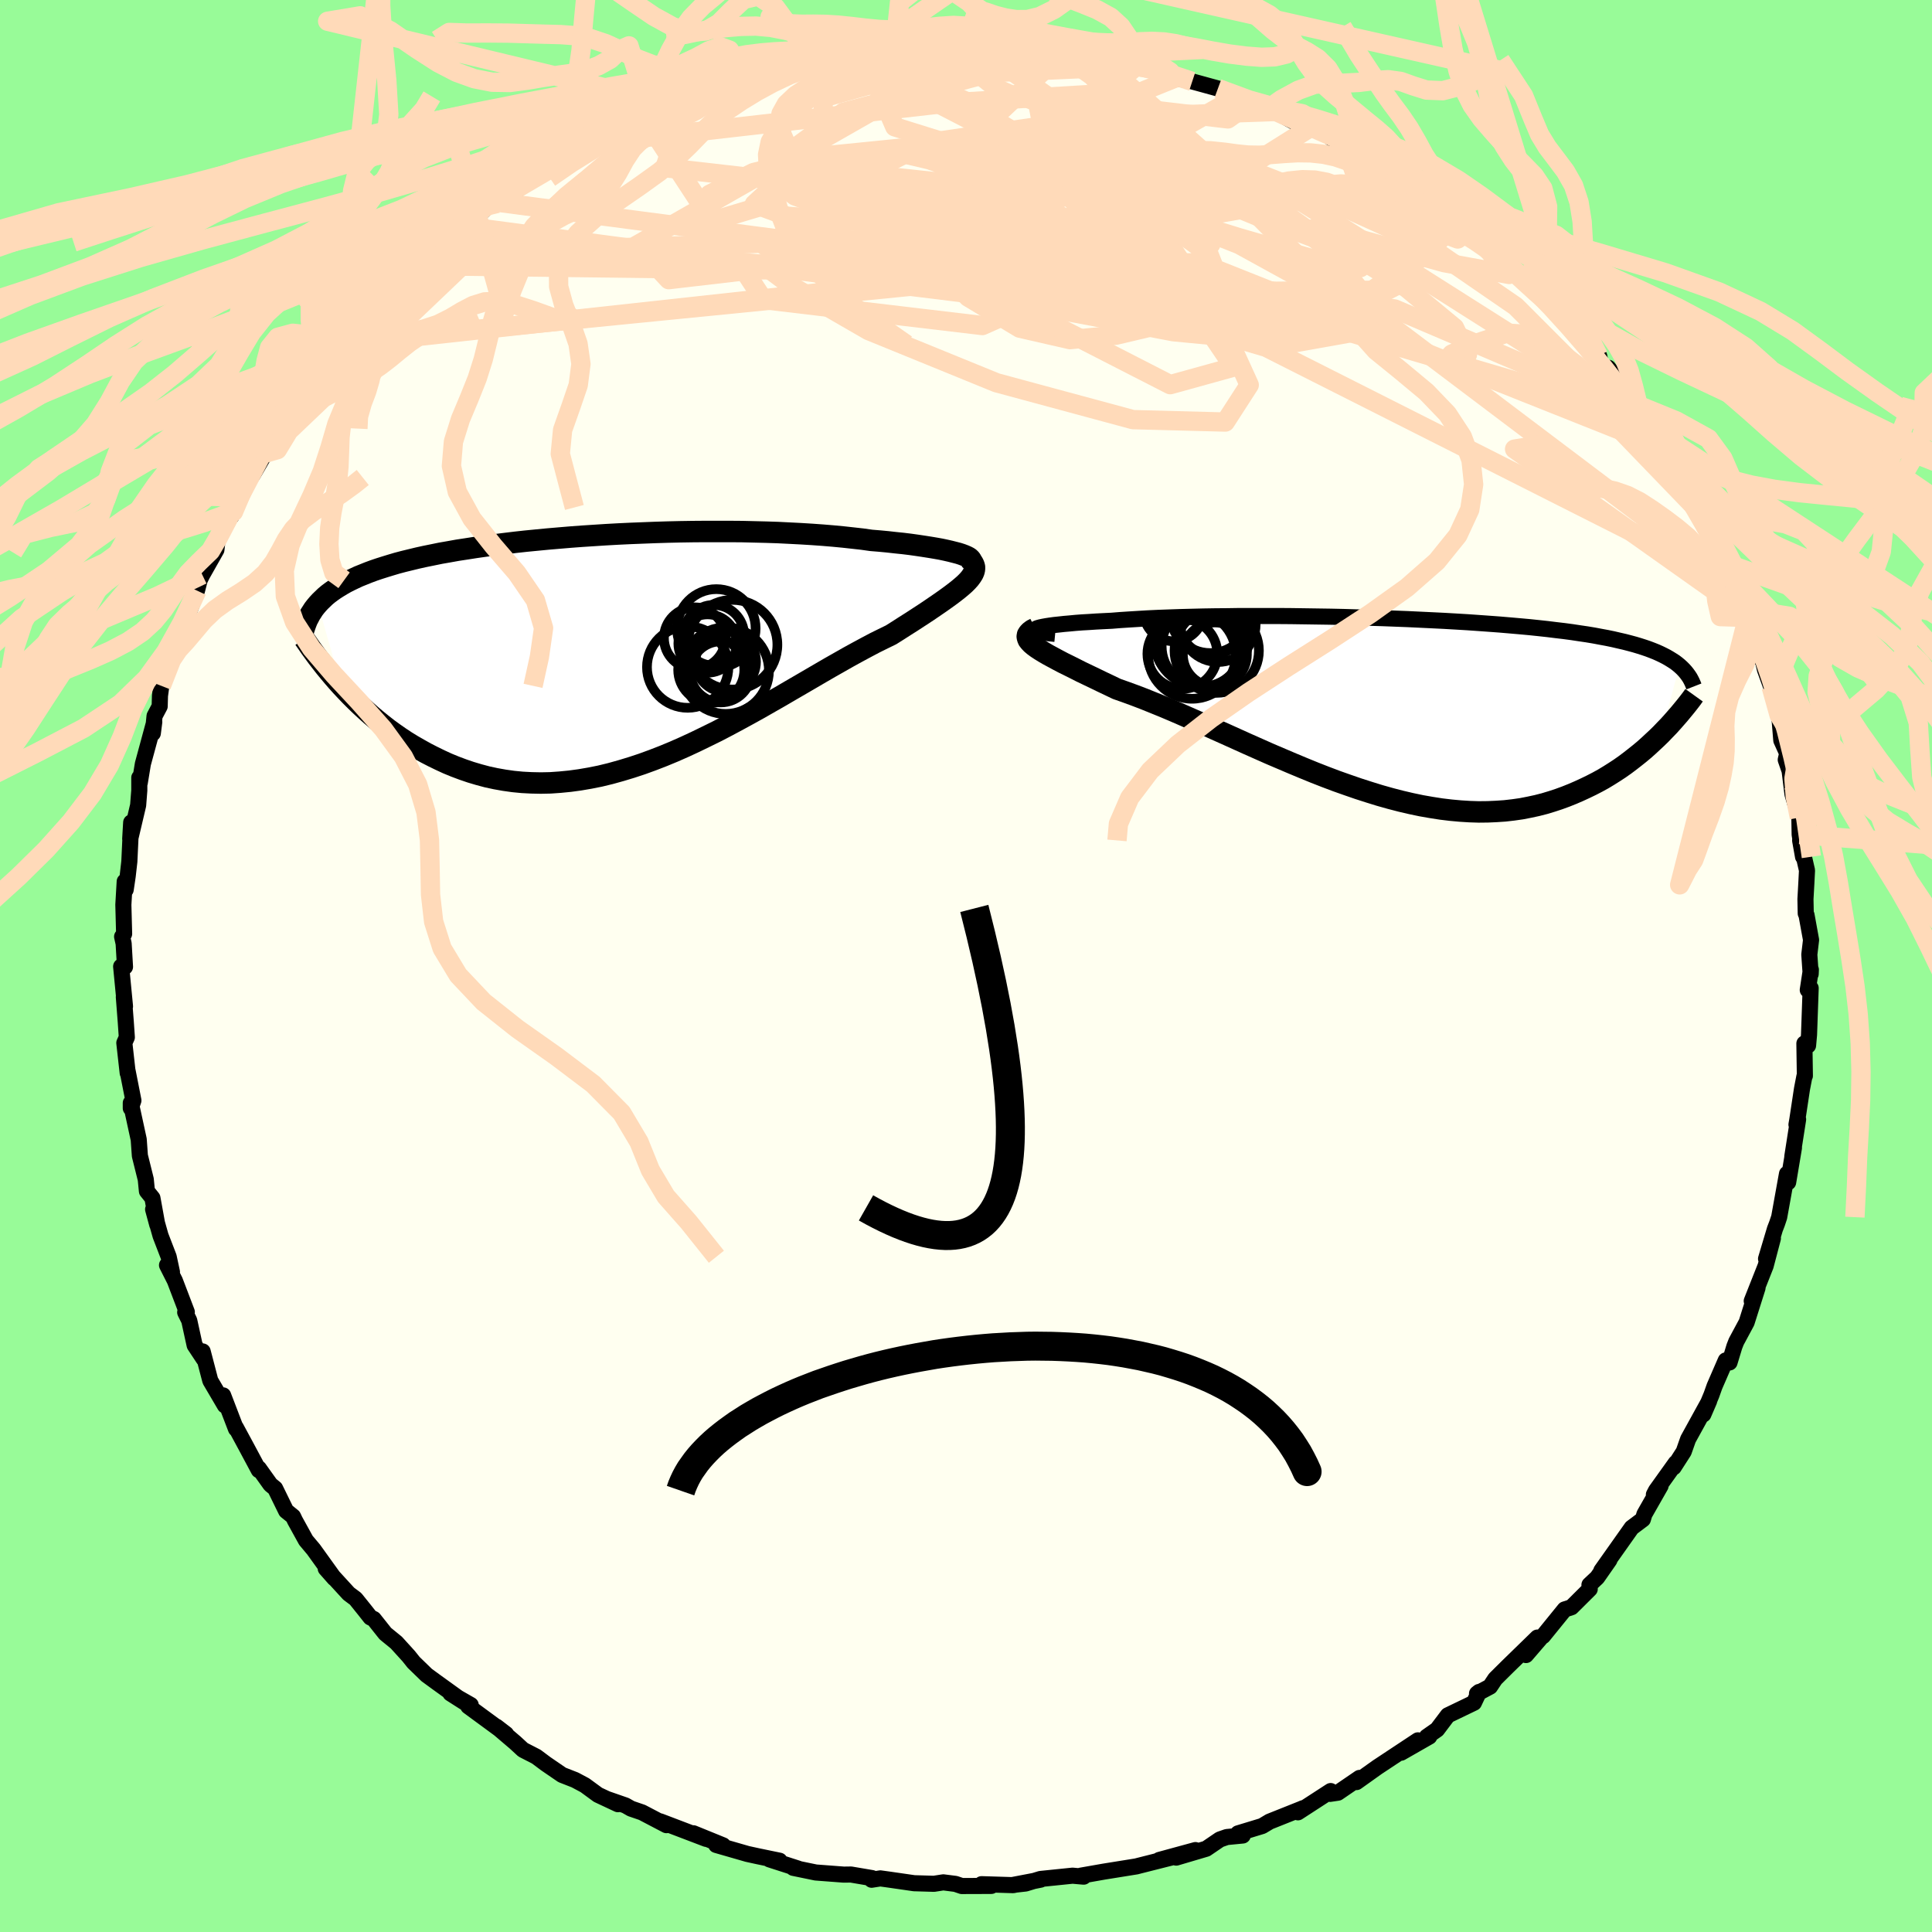 <svg viewBox="-100 -100 200 200" xmlns="http://www.w3.org/2000/svg" width="500" height="500" id="face-svg">
    <defs>
      <clipPath id="leftEyeClipPath">
        <polyline points="36.19,-9.91 35.85,-10.02 35.46,-10.12 35.03,-10.23 34.55,-10.34 34.03,-10.45 33.47,-10.55 32.87,-10.65 32.23,-10.75 31.56,-10.85 30.85,-10.95 30.11,-11.04 29.33,-11.12 28.53,-11.21 27.69,-11.29 26.83,-11.36 25.91,-11.49 24.93,-11.6 23.93,-11.71 22.88,-11.81 21.8,-11.9 20.68,-11.98 19.54,-12.05 18.37,-12.11 17.17,-12.17 15.96,-12.21 14.72,-12.24 13.47,-12.27 12.2,-12.28 10.93,-12.28 9.64,-12.28 8.35,-12.27 7.06,-12.25 5.76,-12.22 4.47,-12.18 3.19,-12.13 1.91,-12.08 0.64,-12.02 -0.62,-11.95 -1.86,-11.87 -3.09,-11.79 -4.3,-11.7 -5.49,-11.6 -6.66,-11.5 -7.8,-11.39 -8.93,-11.28 -10.02,-11.16 -11.09,-11.03 -12.13,-10.9 -13.14,-10.77 -14.12,-10.63 -15.08,-10.48 -16,-10.34 -16.89,-10.18 -17.75,-10.03 -18.58,-9.86 -19.37,-9.7 -20.14,-9.53 -20.88,-9.35 -21.58,-9.18 -22.26,-9 -22.9,-8.81 -23.52,-8.62 -24.12,-8.43 -24.68,-8.24 -25.22,-8.04 -25.74,-7.83 -26.24,-7.63 -26.71,-7.41 -27.15,-7.2 -27.58,-6.98 -27.98,-6.75 -28.36,-6.52 -28.72,-6.29 -29.06,-6.05 -29.38,-5.81 -29.68,-5.56 -29.95,-5.3 -30.21,-5.05 -30.46,-4.78 -28.01,3.74 -27.54,4.24 -27.05,4.75 -26.55,5.25 -26.03,5.75 -25.5,6.24 -24.95,6.73 -24.38,7.21 -23.8,7.68 -23.2,8.15 -22.58,8.6 -21.95,9.04 -21.3,9.47 -20.63,9.88 -19.95,10.27 -19.25,10.66 -18.53,11.03 -17.79,11.39 -17.03,11.74 -16.25,12.06 -15.45,12.36 -14.63,12.64 -13.79,12.89 -12.93,13.12 -12.05,13.31 -11.15,13.47 -10.23,13.6 -9.3,13.69 -8.34,13.74 -7.37,13.76 -6.39,13.74 -5.39,13.67 -4.37,13.57 -3.34,13.43 -2.29,13.25 -1.24,13.04 -0.17,12.78 0.91,12.48 2,12.15 3.09,11.79 4.19,11.39 5.3,10.96 6.41,10.5 7.52,10.01 8.64,9.49 9.75,8.95 10.87,8.4 11.98,7.82 13.08,7.23 14.18,6.63 15.28,6.02 16.36,5.4 17.43,4.79 18.49,4.17 19.54,3.56 20.57,2.96 21.58,2.37 22.58,1.79 23.55,1.24 24.5,0.7 25.43,0.19 26.34,-0.3 27.21,-0.76 28.06,-1.18 28.88,-1.58 29.61,-2.04 30.31,-2.49 30.99,-2.92 31.65,-3.35 32.28,-3.76 32.88,-4.16 33.45,-4.55 33.99,-4.92 34.5,-5.28 34.97,-5.62 35.41,-5.95 35.82,-6.27 36.18,-6.57 36.51,-6.86 36.79,-7.14" />
      </clipPath>
      <clipPath id="rightEyeClipPath">
        <polyline points="-36.98,-8.16 -36.81,-8.22 -36.59,-8.28 -36.31,-8.34 -35.98,-8.4 -35.59,-8.46 -35.15,-8.52 -34.67,-8.57 -34.13,-8.63 -33.55,-8.68 -32.92,-8.74 -32.26,-8.79 -31.55,-8.83 -30.8,-8.88 -30.02,-8.92 -29.2,-8.96 -28.33,-9.03 -27.41,-9.09 -26.44,-9.15 -25.43,-9.21 -24.37,-9.26 -23.26,-9.3 -22.12,-9.34 -20.94,-9.37 -19.73,-9.4 -18.49,-9.42 -17.22,-9.43 -15.93,-9.45 -14.62,-9.45 -13.29,-9.45 -11.96,-9.45 -10.61,-9.44 -9.25,-9.42 -7.9,-9.4 -6.54,-9.38 -5.18,-9.35 -3.84,-9.31 -2.5,-9.27 -1.17,-9.23 0.14,-9.18 1.44,-9.13 2.71,-9.07 3.97,-9.01 5.2,-8.95 6.41,-8.88 7.59,-8.81 8.74,-8.73 9.86,-8.65 10.95,-8.57 12.01,-8.48 13.04,-8.39 14.03,-8.3 14.99,-8.2 15.91,-8.1 16.8,-7.99 17.65,-7.89 18.47,-7.78 19.26,-7.66 20.01,-7.55 20.73,-7.43 21.42,-7.3 22.07,-7.18 22.7,-7.05 23.3,-6.91 23.87,-6.78 24.41,-6.64 24.93,-6.5 25.43,-6.35 25.9,-6.2 26.34,-6.05 26.76,-5.89 27.16,-5.73 27.54,-5.56 27.89,-5.39 28.22,-5.22 28.53,-5.04 28.82,-4.86 29.1,-4.68 29.35,-4.49 29.58,-4.3 27.67,2.76 27.25,3.17 26.82,3.57 26.38,3.98 25.92,4.39 25.44,4.79 24.95,5.18 24.45,5.57 23.93,5.96 23.39,6.34 22.84,6.7 22.27,7.06 21.69,7.41 21.09,7.74 20.47,8.06 19.83,8.37 19.18,8.67 18.51,8.96 17.81,9.24 17.1,9.5 16.37,9.74 15.61,9.97 14.83,10.17 14.04,10.34 13.22,10.5 12.38,10.62 11.51,10.72 10.63,10.78 9.73,10.82 8.8,10.83 7.86,10.8 6.9,10.74 5.91,10.65 4.91,10.53 3.89,10.37 2.86,10.19 1.81,9.97 0.74,9.72 -0.34,9.44 -1.44,9.13 -2.54,8.79 -3.66,8.43 -4.79,8.04 -5.92,7.64 -7.06,7.21 -8.21,6.76 -9.36,6.29 -10.51,5.81 -11.66,5.32 -12.81,4.83 -13.96,4.32 -15.11,3.81 -16.24,3.3 -17.37,2.79 -18.49,2.29 -19.59,1.79 -20.69,1.31 -21.76,0.84 -22.82,0.38 -23.86,-0.06 -24.87,-0.47 -25.86,-0.87 -26.83,-1.24 -27.76,-1.58 -28.67,-1.9 -29.46,-2.28 -30.22,-2.64 -30.96,-3 -31.67,-3.34 -32.36,-3.67 -33.01,-4 -33.63,-4.31 -34.22,-4.6 -34.77,-4.89 -35.29,-5.17 -35.77,-5.43 -36.2,-5.68 -36.59,-5.92 -36.94,-6.15 -37.24,-6.37" />
      </clipPath>
      <filter id="fuzzy">
        <feTurbulence id="turbulence" baseFrequency="0.05" numOctaves="3" type="noise" result="noise" />
        <feDisplacementMap in="SourceGraphic" in2="noise" scale="2" />
      </filter>
      <linearGradient id="rainbowGradient" x1="0%" y1="0%" x2="100%" y2="0%">
        <stop offset="0%" style="stop-color: [object Object]; stop-opacity: 1" />
        <stop offset="50%" style="stop-color: [object Object]; stop-opacity: 1" />
        <stop offset="100%" style="stop-color: [object Object]; stop-opacity: 1" />
      </linearGradient>
    </defs>
    <rect x="-100" y="-100" width="100%" height="100%" fill="rgb(152, 251, 152)" />
    <polyline id="faceContour" points="87.44,0.83 87.46,0.38 87.14,2.48 87.44,2.29 87.27,7.11 87.17,8.23 86.79,8.02 86.84,11.37 86.79,11.43 86.54,12.73 86.06,15.9 85.97,16.42 86.14,15.88 85.54,19.72 85.71,18.81 85.11,22.39 84.99,21.51 84.18,26 83.96,26.66 83.74,27.23 82.82,30.31 83.53,28.19 82.78,31.04 81.34,34.68 81.94,33.32 80.81,36.89 79.74,38.88 79.54,39.39 79.04,41.04 78.65,40.83 77.49,43.5 77.17,44.4 76.33,46.42 76.93,45.03 74.75,48.99 74.3,50.27 73.26,51.89 73.47,51.45 71.43,54.3 71.21,54.72 71.9,53.82 70.23,56.75 70.07,57.28 68.91,58.15 65.77,62.59 66.61,61.49 65.34,63.31 64.54,64.06 64.57,64.5 62.68,66.38 61.97,66.61 59.73,69.37 59.63,69.4 57.97,71.33 59.15,69.52 56.08,72.51 54.79,73.79 54.25,74.6 52.9,75.32 53.11,75.15 52.58,76.27 49.88,77.57 48.77,79.04 47.7,79.79 47.96,79.77 45.04,81.44 46.78,80.16 42.58,82.94 40.42,84.48 40.74,84.05 38.5,85.58 37.69,85.7 37.75,85.41 34.36,87.61 34.82,87.21 34.94,87.17 31.43,88.57 30.66,89.03 28.16,89.79 28.65,90.01 27,90.17 26.28,90.42 24.87,91.38 21.76,92.3 23.75,91.52 20.01,92.54 21.46,92.24 17.94,93.13 17.63,93.21 14.27,93.75 11.88,94.17 12.18,94.27 11.03,94.17 7.71,94.51 6.17,94.98 4.91,95.12 7.73,94.58 4.88,95.15 1.61,95.05 2.62,95.23 -0.44,95.24 -1.09,95.02 -2.35,94.86 -3.32,95.01 -5.37,94.95 -7.93,94.58 -8.87,94.45 -9.77,94.59 -9.73,94.42 -11.91,94.05 -12.65,94.06 -15.55,93.84 -17.88,93.36 -17.37,93.44 -20.35,92.48 -19.3,92.62 -21.53,92.16 -22.63,91.92 -25.86,90.99 -25.15,91.03 -28.22,89.78 -26.9,90.36 -31.65,88.55 -31.01,88.94 -33.53,87.62 -34.67,87.23 -35.25,86.9 -37.15,86.24 -36.03,86.77 -38.1,85.8 -39.45,84.81 -40.48,84.26 -41.81,83.74 -43.49,82.59 -44.48,81.85 -45.86,81.14 -46.65,80.41 -48.61,78.74 -47.61,79.51 -51.53,76.63 -51.27,76.5 -53.37,75.3 -51.96,76.2 -54.79,74.16 -55.83,73.4 -57.18,72.09 -57.69,71.45 -58.97,70.04 -60.11,69.11 -61.31,67.6 -61.65,67.44 -62.29,66.63 -63.19,65.51 -63.9,64.98 -66.28,62.38 -65.39,63.39 -67.54,60.4 -68.33,59.46 -69.46,57.41 -69.66,56.99 -70.38,56.41 -71.52,54.08 -72,53.69 -73.2,52.01 -73.21,52.19 -74.5,49.78 -75.58,47.78 -75.57,47.92 -76.9,44.45 -76.72,45.49 -78.23,42.92 -79.02,39.9 -78.91,40.68 -79.85,39.26 -80.41,36.7 -80.83,35.85 -80.66,35.82 -81.9,32.57 -82.71,30.97 -82.2,31.68 -82.54,30.1 -83.38,27.92 -84.15,25.19 -83.72,26.78 -84.22,24.02 -84.79,23.31 -84.91,22.09 -85.52,19.64 -85.64,17.96 -86.46,14.18 -86.46,14.72 -86.19,13.92 -86.79,10.87 -86.78,11.08 -87.13,7.96 -86.87,7.38 -86.98,5.79 -87.18,3.21 -87.06,4.18 -87.46,0.05 -87.06,0.09 -87.2,-2.32 -87.36,-3.04 -87.15,-3.33 -87.23,-6.34 -87.09,-8.75 -86.99,-7.9 -86.78,-9.32 -86.61,-10.82 -86.42,-14.86 -86.52,-13.16 -85.7,-16.64 -85.58,-18.18 -85.58,-19.5 -85.53,-18.97 -85.21,-20.92 -84.03,-25.27 -84.18,-24.09 -84,-25.88 -83.47,-26.88 -83.44,-27.98 -83.3,-29 -81.6,-33.94 -82.12,-32.06 -81.52,-33.57 -81.27,-35.27 -80.27,-37.06 -79.61,-38.86 -79.33,-39.95 -79.06,-40.5 -77.6,-43.08 -77.46,-44.24 -75.83,-47.02 -76.06,-46.54 -75.78,-47.47 -74.52,-50.1 -73.87,-50.79 -72.53,-53.09 -72.38,-52.99 -70.55,-56.5 -70.08,-56.75 -68.66,-58.53 -69.32,-57.41 -67.61,-59.74 -67.16,-60.52 -66.67,-61.53 -64.11,-64.57 -65.15,-63.52 -64.34,-64.34 -63.2,-65.57 -62.17,-66.95 -61.2,-67.75 -60.17,-68.94 -58.5,-70.34 -58.1,-70.87 -56.75,-72.5 -55.25,-73.74 -53.44,-74.94 -53.65,-75.35 -53.26,-75.35 -51.73,-76.56 -48.97,-79.13 -48.5,-78.95 -47.1,-79.87 -46.5,-80.26 -46.09,-80.69 -44.76,-81.6 -44.55,-81.77 -43,-82.91 -39.61,-84.52 -37.85,-85.68 -38.93,-85.11 -37.89,-85.92 -34.59,-87.38 -35.32,-86.91 -33.44,-88.03 -31.2,-88.83 -32.82,-88.51 -30.11,-89.16 -28.9,-89.66 -26.63,-90.57 -26.8,-90.88 -22.27,-91.87 -24.62,-91.57 -22.76,-91.91 -19.18,-92.91 -18.2,-93.19 -17.39,-93.39 -15.48,-93.54 -16.25,-93.36 -13.08,-94.12 -12.36,-94.18 -11.24,-94.19 -10.61,-94.33 -7.39,-94.92 -6.69,-95.06 -6.31,-95.12 -2.08,-95.22 -1.09,-95.3 -0.17,-95.16 1.22,-95.19 2.03,-95.21 2.83,-94.99 4.07,-95.15 5.91,-95.17 6.12,-94.95 7.19,-94.67 7.71,-94.77 9.87,-94.42 13.58,-93.91 13.89,-93.77 17.27,-93.13 15.75,-93.5 16.01,-93.46 17.89,-93.39 21.11,-92.58 20.5,-92.68 21.68,-91.93 23.42,-91.57 26.08,-90.84 28.12,-90.01 29.46,-89.37 30.22,-89.12 31.11,-88.62 32.07,-88.46 33.37,-87.71 34.83,-86.93 35.85,-86.92 37.78,-86 37.82,-85.69 40.49,-84.07 41.09,-84.11 41.11,-83.77 42.31,-83.52 45.32,-81.27 45.53,-81.51 46.23,-80.69 48.09,-79.51 47.13,-79.9 51.08,-77.04 52.47,-75.95 52.18,-76.25 52.57,-76.18 56.08,-72.89 54.35,-74.29 57.52,-71.42 58.16,-70.99 58.73,-70.75 59.89,-69.26 61.08,-67.91 62.33,-66.56 62.78,-65.66 63.34,-65.72 65.47,-63.16 65.55,-63.14 65.8,-62 66.49,-61.93 69.51,-58.07 68.14,-58.86 70.18,-56.64 70.8,-55.72 71.95,-54.16 71.93,-53.78 72.17,-52.98 73.08,-52.1 73.61,-51.11 74.93,-49.07 76.52,-46.4 76.44,-45.78 76.47,-45.65 78.23,-43 78.77,-41.65 79.2,-40.11 78.94,-39.88 80.81,-36.49 80.91,-36.08 81.27,-35.14 82.21,-31.87 82.39,-32.02 82.71,-30.67 83.35,-28.9 83.73,-28 84.24,-25.31 84.36,-23.83 84.4,-23.36 85.01,-22.01 84.86,-21.35 85.26,-20.2 85.56,-17.77 86.27,-15.37 86.3,-13.61 86.65,-11.31 86.35,-13 87.06,-9.9 86.99,-8.53 86.9,-6.92 86.93,-5.44 87.01,-5.28 87.48,-2.7 87.3,-1.18 87.44,0.83 87.46,0.38" fill="rgb(255, 255, 240)" stroke="black" stroke-width="1.667" stroke-linejoin="round" filter="url(#fuzzy)" />
    <g transform="translate(44.28 -26.78)">
      <polyline id="rightCountour" points="-36.98,-8.16 -36.81,-8.22 -36.59,-8.28 -36.31,-8.34 -35.98,-8.4 -35.59,-8.46 -35.15,-8.52 -34.67,-8.57 -34.13,-8.63 -33.55,-8.68 -32.92,-8.74 -32.26,-8.79 -31.55,-8.83 -30.8,-8.88 -30.02,-8.92 -29.2,-8.96 -28.33,-9.03 -27.41,-9.09 -26.44,-9.15 -25.43,-9.21 -24.37,-9.26 -23.26,-9.3 -22.12,-9.34 -20.94,-9.37 -19.73,-9.4 -18.49,-9.42 -17.22,-9.43 -15.93,-9.45 -14.62,-9.45 -13.29,-9.45 -11.96,-9.45 -10.61,-9.44 -9.25,-9.42 -7.9,-9.4 -6.54,-9.38 -5.18,-9.35 -3.84,-9.31 -2.5,-9.27 -1.17,-9.23 0.14,-9.18 1.44,-9.13 2.71,-9.07 3.97,-9.01 5.2,-8.95 6.41,-8.88 7.59,-8.81 8.74,-8.73 9.86,-8.65 10.95,-8.57 12.01,-8.48 13.04,-8.39 14.03,-8.3 14.99,-8.2 15.91,-8.1 16.8,-7.99 17.65,-7.89 18.47,-7.78 19.26,-7.66 20.01,-7.55 20.73,-7.43 21.42,-7.3 22.07,-7.18 22.7,-7.05 23.3,-6.91 23.87,-6.78 24.41,-6.64 24.93,-6.5 25.43,-6.35 25.9,-6.2 26.34,-6.05 26.76,-5.89 27.16,-5.73 27.54,-5.56 27.89,-5.39 28.22,-5.22 28.53,-5.04 28.82,-4.86 29.1,-4.68 29.35,-4.49 29.58,-4.3 27.67,2.76 27.25,3.17 26.82,3.57 26.38,3.98 25.92,4.39 25.44,4.79 24.95,5.18 24.45,5.57 23.93,5.96 23.39,6.34 22.84,6.7 22.27,7.06 21.69,7.41 21.09,7.74 20.47,8.06 19.83,8.37 19.18,8.67 18.51,8.96 17.81,9.24 17.1,9.5 16.37,9.74 15.61,9.97 14.83,10.17 14.04,10.34 13.22,10.5 12.38,10.62 11.51,10.72 10.63,10.78 9.73,10.82 8.8,10.83 7.86,10.8 6.9,10.74 5.91,10.65 4.91,10.53 3.89,10.37 2.86,10.19 1.81,9.97 0.74,9.72 -0.34,9.44 -1.44,9.13 -2.54,8.79 -3.66,8.43 -4.79,8.04 -5.92,7.64 -7.06,7.21 -8.21,6.76 -9.36,6.29 -10.51,5.81 -11.66,5.32 -12.81,4.83 -13.96,4.32 -15.11,3.81 -16.24,3.3 -17.37,2.79 -18.49,2.29 -19.59,1.79 -20.69,1.31 -21.76,0.84 -22.82,0.38 -23.86,-0.06 -24.87,-0.47 -25.86,-0.87 -26.83,-1.24 -27.76,-1.58 -28.67,-1.9 -29.46,-2.28 -30.22,-2.64 -30.96,-3 -31.67,-3.34 -32.36,-3.67 -33.01,-4 -33.63,-4.31 -34.22,-4.6 -34.77,-4.89 -35.29,-5.17 -35.77,-5.43 -36.2,-5.68 -36.59,-5.92 -36.94,-6.15 -37.24,-6.37" fill="white" stroke="white" stroke-width="0" stroke-linejoin="round" filter="url(#fuzzy)" />
    </g>
    <g transform="translate(-36.64 -32.7)">
      <polyline id="leftCountour" points="36.19,-9.91 35.85,-10.02 35.46,-10.12 35.03,-10.23 34.55,-10.34 34.03,-10.45 33.47,-10.55 32.87,-10.65 32.23,-10.75 31.56,-10.85 30.85,-10.95 30.11,-11.04 29.33,-11.12 28.53,-11.21 27.69,-11.29 26.83,-11.36 25.91,-11.49 24.93,-11.6 23.93,-11.71 22.88,-11.81 21.8,-11.9 20.68,-11.98 19.54,-12.05 18.37,-12.11 17.17,-12.17 15.96,-12.21 14.72,-12.24 13.47,-12.27 12.2,-12.28 10.93,-12.28 9.64,-12.28 8.35,-12.27 7.06,-12.25 5.76,-12.22 4.47,-12.18 3.19,-12.13 1.91,-12.08 0.64,-12.02 -0.62,-11.95 -1.86,-11.87 -3.09,-11.79 -4.3,-11.7 -5.49,-11.6 -6.66,-11.5 -7.8,-11.39 -8.93,-11.28 -10.02,-11.16 -11.09,-11.03 -12.13,-10.9 -13.14,-10.77 -14.12,-10.63 -15.08,-10.48 -16,-10.34 -16.89,-10.18 -17.75,-10.03 -18.58,-9.86 -19.37,-9.7 -20.14,-9.53 -20.88,-9.35 -21.58,-9.18 -22.26,-9 -22.9,-8.81 -23.52,-8.62 -24.12,-8.43 -24.68,-8.24 -25.22,-8.04 -25.74,-7.83 -26.24,-7.63 -26.71,-7.41 -27.15,-7.2 -27.58,-6.98 -27.98,-6.75 -28.36,-6.52 -28.72,-6.29 -29.06,-6.05 -29.38,-5.81 -29.68,-5.56 -29.95,-5.3 -30.21,-5.05 -30.46,-4.78 -28.01,3.74 -27.54,4.24 -27.05,4.75 -26.55,5.25 -26.03,5.75 -25.5,6.24 -24.95,6.73 -24.38,7.21 -23.8,7.68 -23.2,8.15 -22.58,8.6 -21.95,9.04 -21.3,9.47 -20.63,9.88 -19.95,10.27 -19.25,10.66 -18.53,11.03 -17.79,11.39 -17.03,11.74 -16.25,12.06 -15.45,12.36 -14.63,12.64 -13.79,12.89 -12.93,13.12 -12.05,13.31 -11.15,13.47 -10.23,13.6 -9.3,13.69 -8.34,13.74 -7.37,13.76 -6.39,13.74 -5.39,13.67 -4.37,13.57 -3.34,13.43 -2.29,13.25 -1.24,13.04 -0.17,12.78 0.91,12.48 2,12.15 3.09,11.79 4.19,11.39 5.3,10.96 6.41,10.5 7.52,10.01 8.64,9.49 9.75,8.95 10.87,8.4 11.98,7.82 13.08,7.23 14.18,6.63 15.28,6.02 16.36,5.4 17.43,4.79 18.49,4.17 19.54,3.56 20.57,2.96 21.58,2.37 22.58,1.79 23.55,1.24 24.5,0.7 25.43,0.19 26.34,-0.3 27.21,-0.76 28.06,-1.18 28.88,-1.58 29.61,-2.04 30.31,-2.49 30.99,-2.92 31.65,-3.35 32.28,-3.76 32.88,-4.16 33.45,-4.55 33.99,-4.92 34.5,-5.28 34.97,-5.62 35.41,-5.95 35.82,-6.27 36.18,-6.57 36.51,-6.86 36.79,-7.14" fill="white" stroke="white" stroke-width="0" stroke-linejoin="round" filter="url(#fuzzy)" />
    </g>
    <g transform="translate(44.28 -26.78)">
      <polyline id="rightUpper" points="-35.05,-7.6 -35.56,-7.65 -35.99,-7.7 -36.35,-7.75 -36.64,-7.8 -36.86,-7.86 -37.02,-7.91 -37.1,-7.97 -37.12,-8.03 -37.08,-8.09 -36.98,-8.16 -36.81,-8.22 -36.59,-8.28 -36.31,-8.34 -35.98,-8.4 -35.59,-8.46 -35.15,-8.52 -34.67,-8.57 -34.13,-8.63 -33.55,-8.68 -32.92,-8.74 -32.26,-8.79 -31.55,-8.83 -30.8,-8.88 -30.02,-8.92 -29.2,-8.96 -28.33,-9.03 -27.41,-9.09 -26.44,-9.15 -25.43,-9.21 -24.37,-9.26 -23.26,-9.3 -22.12,-9.34 -20.94,-9.37 -19.73,-9.4 -18.49,-9.42 -17.22,-9.43 -15.93,-9.45 -14.62,-9.45 -13.29,-9.45 -11.96,-9.45 -10.61,-9.44 -9.25,-9.42 -7.9,-9.4 -6.54,-9.38 -5.18,-9.35 -3.84,-9.31 -2.5,-9.27 -1.17,-9.23 0.14,-9.18 1.44,-9.13 2.71,-9.07 3.97,-9.01 5.2,-8.95 6.41,-8.88 7.59,-8.81 8.74,-8.73 9.86,-8.65 10.95,-8.57 12.01,-8.48 13.04,-8.39 14.03,-8.3 14.99,-8.2 15.91,-8.1 16.8,-7.99 17.65,-7.89 18.47,-7.78 19.26,-7.66 20.01,-7.55 20.73,-7.43 21.42,-7.3 22.07,-7.18 22.7,-7.05 23.3,-6.91 23.87,-6.78 24.41,-6.64 24.93,-6.5 25.43,-6.35 25.9,-6.2 26.34,-6.05 26.76,-5.89 27.16,-5.73 27.54,-5.56 27.89,-5.39 28.22,-5.22 28.53,-5.04 28.82,-4.86 29.1,-4.68 29.35,-4.49 29.58,-4.3 29.8,-4.1 30,-3.9 30.19,-3.69 30.35,-3.49 30.51,-3.27 30.65,-3.06 30.77,-2.84 30.88,-2.62 30.98,-2.39 31.07,-2.16" fill="none" stroke="black" stroke-width="1.667" stroke-linejoin="round" filter="url(#fuzzy)" />
      <polyline id="rightLower" points="-37.11,-8.17 -37.42,-8.01 -37.65,-7.84 -37.81,-7.67 -37.91,-7.51 -37.94,-7.33 -37.91,-7.16 -37.83,-6.97 -37.68,-6.78 -37.49,-6.58 -37.24,-6.37 -36.94,-6.15 -36.59,-5.92 -36.2,-5.68 -35.77,-5.43 -35.29,-5.17 -34.77,-4.89 -34.22,-4.6 -33.63,-4.31 -33.01,-4 -32.36,-3.67 -31.67,-3.34 -30.96,-3 -30.22,-2.64 -29.46,-2.28 -28.67,-1.9 -27.76,-1.58 -26.83,-1.24 -25.86,-0.87 -24.87,-0.47 -23.86,-0.06 -22.82,0.38 -21.76,0.84 -20.69,1.31 -19.59,1.79 -18.49,2.29 -17.37,2.79 -16.24,3.3 -15.11,3.81 -13.96,4.32 -12.81,4.83 -11.66,5.32 -10.51,5.81 -9.36,6.29 -8.21,6.76 -7.06,7.21 -5.92,7.64 -4.79,8.04 -3.66,8.43 -2.54,8.79 -1.44,9.13 -0.34,9.44 0.74,9.72 1.81,9.97 2.86,10.19 3.89,10.37 4.91,10.53 5.91,10.65 6.9,10.74 7.86,10.8 8.8,10.83 9.73,10.82 10.63,10.78 11.51,10.72 12.38,10.62 13.22,10.5 14.04,10.34 14.83,10.17 15.61,9.97 16.37,9.74 17.1,9.5 17.81,9.24 18.51,8.96 19.18,8.67 19.83,8.37 20.47,8.06 21.09,7.74 21.69,7.41 22.27,7.06 22.84,6.7 23.39,6.34 23.93,5.96 24.45,5.57 24.95,5.18 25.44,4.79 25.92,4.39 26.38,3.98 26.82,3.57 27.25,3.17 27.67,2.76 28.07,2.34 28.46,1.94 28.83,1.53 29.19,1.12 29.54,0.72 29.87,0.32 30.2,-0.08 30.51,-0.47 30.81,-0.86 31.09,-1.25" fill="none" stroke="black" stroke-width="2.222" stroke-linejoin="round" filter="url(#fuzzy)" />
      <circle r="3.314" cx="-18.856" cy="-8.719" stroke="black" fill="none" stroke-width="1.0" filter="url(#fuzzy)" clip-path="url(#rightEyeClipPath)" /><circle r="4.178" cx="-19.846" cy="-6.309" stroke="black" fill="none" stroke-width="1.0" filter="url(#fuzzy)" clip-path="url(#rightEyeClipPath)" /><circle r="4.186" cx="-18.996" cy="-9.799" stroke="black" fill="none" stroke-width="1.0" filter="url(#fuzzy)" clip-path="url(#rightEyeClipPath)" /><circle r="4.544" cx="-20.881" cy="-5.429" stroke="black" fill="none" stroke-width="1.0" filter="url(#fuzzy)" clip-path="url(#rightEyeClipPath)" /><circle r="4.368" cx="-18.326" cy="-5.864" stroke="black" fill="none" stroke-width="1.0" filter="url(#fuzzy)" clip-path="url(#rightEyeClipPath)" /><circle r="3.314" cx="-18.516" cy="-5.469" stroke="black" fill="none" stroke-width="1.0" filter="url(#fuzzy)" clip-path="url(#rightEyeClipPath)" /><circle r="3.62" cx="-21.881" cy="-5.534" stroke="black" fill="none" stroke-width="1.0" filter="url(#fuzzy)" clip-path="url(#rightEyeClipPath)" /><circle r="3.108" cx="-22.791" cy="-9.944" stroke="black" fill="none" stroke-width="1.0" filter="url(#fuzzy)" clip-path="url(#rightEyeClipPath)" /><circle r="4.87" cx="-19.931" cy="-6.989" stroke="black" fill="none" stroke-width="1.0" filter="url(#fuzzy)" clip-path="url(#rightEyeClipPath)" /><circle r="3.888" cx="-18.186" cy="-8.579" stroke="black" fill="none" stroke-width="1.0" filter="url(#fuzzy)" clip-path="url(#rightEyeClipPath)" />
      </g>
    <g transform="translate(-36.64 -32.7)">
      <polyline id="leftUpper" points="36.69,-8.95 36.9,-9.03 37.05,-9.11 37.14,-9.2 37.17,-9.29 37.14,-9.38 37.06,-9.48 36.92,-9.59 36.73,-9.69 36.48,-9.8 36.19,-9.91 35.85,-10.02 35.46,-10.12 35.03,-10.23 34.55,-10.34 34.03,-10.45 33.47,-10.55 32.87,-10.65 32.23,-10.75 31.56,-10.85 30.85,-10.95 30.11,-11.04 29.33,-11.12 28.53,-11.21 27.69,-11.29 26.83,-11.36 25.91,-11.49 24.93,-11.6 23.93,-11.71 22.88,-11.81 21.8,-11.9 20.68,-11.98 19.54,-12.05 18.37,-12.11 17.17,-12.17 15.96,-12.21 14.72,-12.24 13.47,-12.27 12.2,-12.28 10.93,-12.28 9.64,-12.28 8.35,-12.27 7.06,-12.25 5.76,-12.22 4.47,-12.18 3.19,-12.13 1.91,-12.08 0.64,-12.02 -0.62,-11.95 -1.86,-11.87 -3.09,-11.79 -4.3,-11.7 -5.49,-11.6 -6.66,-11.5 -7.8,-11.39 -8.93,-11.28 -10.02,-11.16 -11.09,-11.03 -12.13,-10.9 -13.14,-10.77 -14.12,-10.63 -15.08,-10.48 -16,-10.34 -16.89,-10.18 -17.75,-10.03 -18.58,-9.86 -19.37,-9.7 -20.14,-9.53 -20.88,-9.35 -21.58,-9.18 -22.26,-9 -22.9,-8.81 -23.52,-8.62 -24.12,-8.43 -24.68,-8.24 -25.22,-8.04 -25.74,-7.83 -26.24,-7.63 -26.71,-7.41 -27.15,-7.2 -27.58,-6.98 -27.98,-6.75 -28.36,-6.52 -28.72,-6.29 -29.06,-6.05 -29.38,-5.81 -29.68,-5.56 -29.95,-5.3 -30.21,-5.05 -30.46,-4.78 -30.68,-4.52 -30.89,-4.25 -31.07,-3.97 -31.25,-3.69 -31.4,-3.4 -31.55,-3.12 -31.67,-2.82 -31.78,-2.52 -31.88,-2.22 -31.97,-1.92" fill="none" stroke="black" stroke-width="2.222" stroke-linejoin="round" filter="url(#fuzzy)" />
      <polyline id="leftLower" points="36.95,-9.47 37.18,-9.26 37.35,-9.04 37.46,-8.82 37.52,-8.61 37.52,-8.38 37.47,-8.15 37.37,-7.91 37.22,-7.67 37.03,-7.41 36.79,-7.14 36.51,-6.86 36.18,-6.57 35.82,-6.27 35.41,-5.95 34.97,-5.62 34.5,-5.28 33.99,-4.92 33.45,-4.55 32.88,-4.16 32.28,-3.76 31.65,-3.35 30.99,-2.92 30.31,-2.49 29.61,-2.04 28.88,-1.58 28.06,-1.18 27.21,-0.76 26.34,-0.3 25.43,0.19 24.5,0.7 23.55,1.24 22.58,1.79 21.58,2.37 20.57,2.96 19.54,3.56 18.49,4.17 17.43,4.79 16.36,5.4 15.28,6.02 14.18,6.63 13.08,7.23 11.98,7.82 10.87,8.4 9.75,8.95 8.64,9.49 7.52,10.01 6.41,10.5 5.3,10.96 4.19,11.39 3.09,11.79 2,12.15 0.91,12.48 -0.17,12.78 -1.24,13.04 -2.29,13.25 -3.34,13.43 -4.37,13.57 -5.39,13.67 -6.39,13.74 -7.37,13.76 -8.34,13.74 -9.3,13.69 -10.23,13.6 -11.15,13.47 -12.05,13.31 -12.93,13.12 -13.79,12.89 -14.63,12.64 -15.45,12.36 -16.25,12.06 -17.03,11.74 -17.79,11.39 -18.53,11.03 -19.25,10.66 -19.95,10.27 -20.63,9.88 -21.3,9.47 -21.95,9.04 -22.58,8.6 -23.2,8.15 -23.8,7.68 -24.38,7.21 -24.95,6.73 -25.5,6.24 -26.03,5.75 -26.55,5.25 -27.05,4.75 -27.54,4.24 -28.01,3.74 -28.46,3.24 -28.9,2.73 -29.32,2.23 -29.73,1.73 -30.12,1.23 -30.5,0.74 -30.86,0.25 -31.21,-0.23 -31.54,-0.71 -31.87,-1.18" fill="none" stroke="black" stroke-width="2.222" stroke-linejoin="round" filter="url(#fuzzy)" />
      <circle r="3.13" cx="11.769" cy="1.208" stroke="black" fill="none" stroke-width="1.0" filter="url(#fuzzy)" clip-path="url(#leftEyeClipPath)" /><circle r="3.02" cx="9.884" cy="-0.682" stroke="black" fill="none" stroke-width="1.0" filter="url(#fuzzy)" clip-path="url(#leftEyeClipPath)" /><circle r="4.214" cx="7.829" cy="1.758" stroke="black" fill="none" stroke-width="1.0" filter="url(#fuzzy)" clip-path="url(#leftEyeClipPath)" /><circle r="3.424" cx="10.269" cy="2.038" stroke="black" fill="none" stroke-width="1.0" filter="url(#fuzzy)" clip-path="url(#leftEyeClipPath)" /><circle r="3.162" cx="11.259" cy="2.253" stroke="black" fill="none" stroke-width="1.0" filter="url(#fuzzy)" clip-path="url(#leftEyeClipPath)" /><circle r="3.14" cx="10.534" cy="-1.537" stroke="black" fill="none" stroke-width="1.0" filter="url(#fuzzy)" clip-path="url(#leftEyeClipPath)" /><circle r="3.182" cx="8.554" cy="-1.247" stroke="black" fill="none" stroke-width="1.0" filter="url(#fuzzy)" clip-path="url(#leftEyeClipPath)" /><circle r="4.066" cx="10.794" cy="-2.247" stroke="black" fill="none" stroke-width="1.0" filter="url(#fuzzy)" clip-path="url(#leftEyeClipPath)" /><circle r="4.478" cx="11.764" cy="2.128" stroke="black" fill="none" stroke-width="1.0" filter="url(#fuzzy)" clip-path="url(#leftEyeClipPath)" /><circle r="4.64" cx="12.474" cy="-0.562" stroke="black" fill="none" stroke-width="1.0" filter="url(#fuzzy)" clip-path="url(#leftEyeClipPath)" />
    </g>
    <g id="hairs">
      <polyline points="-28.9,-89.66 -31.17,-82.64 -9.65,-80.19 8.55,-79.64 16.29,-80.51 17.83,-80.89 18.67,-78.86 21.67,-73.79 26.3,-66.78 29.32,-60.15 26.84,-56.31 17.28,-56.56 3.15,-60.38 -10.09,-65.78 -17.95,-70.32 -20.65,-72.34 -23.4,-71.91 -30.77,-71.05 -34.1,-74.61 2.03,-95.21" fill="none" stroke="rgb(255, 218, 185)" stroke-width="2" stroke-linejoin="round" filter="url(#fuzzy)" /><polyline points="-64.34,-64.34 5.8,-72 20.83,-74.65 15.49,-75.46 5.12,-75.65 -4.91,-76.37 -12.73,-77.88 -17.69,-79.71 -19.84,-81.28 -19.64,-82.22 -17.67,-82.51 -14.36,-82.34 -10.06,-81.92 -5.31,-81.42 -0.91,-80.94 2.35,-80.57 4.29,-80.23 5.5,-79.64 6.82,-78.4 8.36,-76.47 9.55,-74.62 11.35,-74.22 18.16,-76.02 29.58,-79.82 13.89,-93.77" fill="none" stroke="rgb(255, 218, 185)" stroke-width="2" stroke-linejoin="round" filter="url(#fuzzy)" /><polyline points="78.94,-39.88 34.22,-73.63 26.14,-81.8 24.85,-82.43 19.05,-82.66 10.55,-83.49 4.72,-84.09 4.77,-83.74 10.2,-82.34 17.74,-80.47 23.33,-79.03 24.34,-78.78 20.84,-79.72 15.51,-80.98 12.01,-81.35 12.6,-80.09 16.68,-77.7 21.24,-75.82 23.45,-76.36 23.38,-79.62 24.68,-82.76 34.9,-79.01 70.18,-56.64" fill="none" stroke="rgb(255, 218, 185)" stroke-width="2" stroke-linejoin="round" filter="url(#fuzzy)" /><polyline points="21.68,-91.93 10.17,-87.29 -4.01,-85.22 -8.22,-83.1 -7.42,-79.11 -4.34,-73.99 0.23,-69.24 5.56,-66.03 10.76,-64.84 15.52,-65.3 20.44,-66.46 26.39,-67.25 33.07,-67.34 37.96,-67.63 37.15,-69.81 28.29,-74.68 14.03,-80.31 2.93,-81.89 9.38,-74.5 70.18,-56.64" fill="none" stroke="rgb(255, 218, 185)" stroke-width="2" stroke-linejoin="round" filter="url(#fuzzy)" /><polyline points="7.19,-94.67 2.68,-94.09 9.61,-89.2 18.78,-82.26 22.77,-77.38 20.18,-75.73 13.63,-76.19 6.53,-77.17 1.49,-77.53 -0.32,-76.96 0.93,-75.79 4.1,-74.55 7.75,-73.52 10.64,-72.67 12.02,-71.91 11.79,-71.36 10.58,-71.34 9.5,-72.01 9.53,-73.11 10.72,-73.87 11.91,-73.22 10.57,-70.26 1.69,-66.3 -20.99,-68.99 -33.44,-88.03" fill="none" stroke="rgb(255, 218, 185)" stroke-width="2" stroke-linejoin="round" filter="url(#fuzzy)" /><polyline points="-38.93,-85.11 -1.62,-89.36 12.51,-90.2 18.36,-89.36 17.14,-88.14 10.49,-86.78 1.78,-85.38 -6.04,-84.15 -11.93,-83.06 -16.5,-81.86 -20.26,-80.4 -21.91,-78.87 -18.53,-77.62 -8.04,-76.81 6.97,-76.51 17.55,-77.3 12.72,-80.6 -7.37,-86.87 -10.61,-94.33" fill="none" stroke="rgb(255, 218, 185)" stroke-width="2" stroke-linejoin="round" filter="url(#fuzzy)" /><polyline points="9.87,-94.42 -12.68,-88.38 -19.15,-83.64 -18.89,-80.95 -21.19,-78.64 -25.31,-77.41 -27.7,-77.96 -26.54,-79.89 -21.99,-82.14 -15.07,-83.83 -6.89,-84.65 1.44,-84.89 8.86,-85.02 14.54,-85.38 17.95,-85.9 18.72,-86.26 16.56,-86.09 11.43,-85.28 4.48,-84.1 -1.22,-83.07 -1.39,-82.43 6.01,-81.49 15.49,-78.22 9.05,-71.7 -56.75,-72.5" fill="none" stroke="rgb(255, 218, 185)" stroke-width="2" stroke-linejoin="round" filter="url(#fuzzy)" /><polyline points="52.47,-75.95 56.23,-71.59 49.5,-72.81 39.81,-75.5 35.87,-76.3 39.15,-74.19 45.61,-70.18 50.57,-66.08 51.91,-63.3 50.68,-62.25 49.5,-62.48 50.29,-63.35 52.89,-64.48 55.98,-65.52 59.06,-65.32 63.24,-62.19 69.26,-55.6 75.25,-47.74 78.77,-41.65" fill="none" stroke="rgb(255, 218, 185)" stroke-width="2" stroke-linejoin="round" filter="url(#fuzzy)" /><polyline points="29.46,-89.37 27.11,-87.69 13.74,-89.26 7.53,-88.79 8.02,-86.2 9.36,-83.21 8.82,-81.37 7.46,-81.09 7.12,-81.86 8.13,-82.94 9.45,-83.66 10.19,-83.5 10.67,-82.04 11.94,-79.23 14.46,-75.62 17.03,-72.41 17.12,-70.87 12.71,-71.45 4.22,-73.28 -4.98,-74.61 -10.31,-74.25 -9.36,-72.81 -1.51,-73.06 45.32,-81.27" fill="none" stroke="rgb(255, 218, 185)" stroke-width="2" stroke-linejoin="round" filter="url(#fuzzy)" /><polyline points="71.93,-53.78 24.24,-72.77 9,-73 9.54,-69.71 9.62,-69.29 7.01,-72.83 4.61,-78.17 4.42,-82.51 6.45,-84.24 9.32,-83.53 11.23,-81.77 10.98,-80.6 8.88,-80.89 6.74,-82.2 6.95,-83.12 10.94,-82.2 18.04,-78.81 25.13,-73.73 26.91,-69.2 17.63,-68.57 1.29,-74.64 28.12,-90.01" fill="none" stroke="rgb(255, 218, 185)" stroke-width="2" stroke-linejoin="round" filter="url(#fuzzy)" /><polyline points="76.52,-46.4 63.56,-59.84 44.39,-68.01 21.79,-71.3 4.83,-71.95 0.49,-70.71 8.07,-68.21 21.47,-65.66 33.8,-64.48 40.72,-65.71 41.27,-69.39 36.97,-74.61 30.43,-79.91 24.14,-84.02 19.93,-86.29 18.75,-86.75 20.74,-85.83 25.45,-83.93 32.16,-81.3 39.89,-78.18 47.66,-74.65 56.89,-68.3 73.08,-52.1" fill="none" stroke="rgb(255, 218, 185)" stroke-width="2" stroke-linejoin="round" filter="url(#fuzzy)" /><polyline points="17.27,-93.13 -6.94,-92.06 -14.8,-89.87 -14.77,-87.77 -14.78,-86 -16.73,-84.16 -18.51,-82.07 -17.78,-80.09 -14.06,-78.75 -8.63,-78.24 -3.25,-78.18 0.96,-78.01 3.8,-77.39 5.48,-76.44 6.37,-75.59 7.14,-75.26 9.04,-75.33 13.57,-75 20.78,-73.31 27.58,-70.27 28.57,-67.59 20.8,-67.25 4.84,-69.05 -51.73,-76.56" fill="none" stroke="rgb(255, 218, 185)" stroke-width="2" stroke-linejoin="round" filter="url(#fuzzy)" /><polyline points="-48.97,-79.13 22.64,-69.75 43.67,-69.97 46.32,-71.35 40.48,-73.69 31.08,-77.23 21.82,-81.06 14.29,-84.1 8.38,-85.76 3.5,-86.09 -0.58,-85.57 -3.89,-84.82 -6.41,-84.37 -7.87,-84.33 -7.4,-84.3 -3.77,-83.45 3.55,-80.82 13.5,-75.77 23.15,-68.72 27.71,-62 21.14,-60.18 5.81,-68.03 35.85,-86.92" fill="none" stroke="rgb(255, 218, 185)" stroke-width="2" stroke-linejoin="round" filter="url(#fuzzy)" /><polyline points="78.94,-39.88 31.06,-64.05 5.05,-71.71 4.61,-75 12.92,-76.55 19.12,-76.75 19.01,-75.96 12.05,-74.85 0.38,-74 -11.81,-73.67 -20,-73.95 -21.27,-74.89 -15.48,-76.43 -4.9,-78.42 6.86,-80.62 16.26,-82.8 21.32,-84.63 22.73,-85.74 22.71,-86.37 22.15,-88.12 32.07,-88.46" fill="none" stroke="rgb(255, 218, 185)" stroke-width="2" stroke-linejoin="round" filter="url(#fuzzy)" /><polyline points="-64.11,-64.57 -5.76,-70.36 30.22,-65.94 41.91,-65.76 38.71,-67.85 28.39,-70.42 16.73,-72.49 7.26,-73.47 0.7,-73.59 -3.92,-73.9 -7.1,-75.36 -7.74,-77.96 -4.58,-80.78 1.59,-82.61 8.05,-82.11 12.66,-77.73 7.85,-70.21 -53.26,-75.35" fill="none" stroke="rgb(255, 218, 185)" stroke-width="2" stroke-linejoin="round" filter="url(#fuzzy)" /><polyline points="-55.25,-73.74 8.22,-75.76 17.45,-82.08 13.76,-83.48 8.09,-80.98 2.64,-78.12 -0.8,-76.84 -0.96,-77.04 1.54,-77.9 4.83,-78.89 7.36,-79.95 8.77,-81.12 9.52,-82.18 10.27,-82.62 11.78,-81.97 15.03,-80.17 20.62,-77.76 28.35,-75.37 37.15,-72.84 40.82,-72.29 9.87,-94.42" fill="none" stroke="rgb(255, 218, 185)" stroke-width="2" stroke-linejoin="round" filter="url(#fuzzy)" /><polyline points="1.22,-95.19 2.03,-95.19 2.98,-95.27 4.03,-95.44 5.09,-95.62 6.15,-95.75 7.29,-95.8 8.6,-95.8 10.08,-95.76 11.67,-95.7 13.22,-95.62 14.63,-95.56 15.86,-95.55 16.96,-95.6 18.07,-95.68 19.26,-95.72 20.51,-95.66 21.69,-95.48 22.82,-95.2 24.27,-94.87 -32.38,-92.18 -32.49,-91.87 -31.31,-92 -29.81,-92.36 -28.29,-92.8 -26.84,-93.27 -25.46,-93.7 -24.09,-94.07 -22.68,-94.34 -21.24,-94.52 -19.81,-94.64 -18.42,-94.71 -17.09,-94.76 -15.82,-94.8 -14.57,-94.82 -13.32,-94.85 -12.03,-94.9 -10.71,-94.97 -9.32,-95.1 -7.87,-95.29 -6.33,-95.54 -4.68,-95.78 -2.93,-95.87 -1.3,-95.62 -0.17,-95.16" fill="none" stroke="rgb(255, 218, 185)" stroke-width="2" stroke-linejoin="round" filter="url(#fuzzy)" /><polyline points="-0.17,-95.16 -1.28,-95.43 -2.9,-95.54 -4.65,-95.52 -6.31,-95.5 -7.87,-95.54 -9.35,-95.65 -10.76,-95.75 -12.11,-95.83 -13.41,-95.89 -14.69,-95.99 -15.97,-96.19 -17.3,-96.51 -18.7,-96.87 -20.19,-97.16 -21.73,-97.3 -23.27,-97.27 -24.73,-97.15 -26.13,-96.99 -27.55,-96.77 -29.09,-96.44 -31.02,-96.23" fill="none" stroke="rgb(255, 218, 185)" stroke-width="2" stroke-linejoin="round" filter="url(#fuzzy)" /><polyline points="-0.17,-95.16 1.03,-98.51 2.04,-98.75 3.07,-98.4 4.14,-98.13 5.22,-97.97 6.36,-97.98 7.64,-98.29 9.13,-99.03 10.84,-100.25 12.69,-101.85 14.55,-103.65 16.31,-105.36 17.89,-106.75 19.33,-107.66 20.71,-108.11 22.11,-108.29 23.65,-108.46 25.38,-108.85 27.36,-109.55 29.63,-110.46 32.11,-111.34 34.56,-111.92 36.68,-112.28 38.51,-113.55" fill="none" stroke="rgb(255, 218, 185)" stroke-width="2" stroke-linejoin="round" filter="url(#fuzzy)" /><polyline points="-7.39,-94.92 -6.88,-99.77 -5.45,-100.9 -3.73,-101.8 -2.11,-102.18 -0.7,-101.85 0.55,-101.3 1.73,-101.18 2.89,-101.9 4.07,-103.4 5.28,-105.31 6.51,-107.21 7.8,-108.9 9.26,-110.41 11.02,-111.81 13.14,-112.99 15.55,-113.73 18.18,-114.5 21.68,-116.86 -11.24,-94.19 -9.98,-94.22 -8.38,-94.27 -6.81,-94.4 -5.22,-94.51 -3.65,-94.47 -2.17,-94.23 -0.83,-93.75 0.36,-93.07 1.44,-92.24 2.46,-91.42 3.45,-90.73 4.43,-90.28 5.42,-90.02 6.46,-89.79 7.57,-89.35 8.82,-88.59 10.2,-87.54 11.65,-86.4 12.99,-85.4 13.99,-84.65 14.39,-84.18 14.35,-83.76" fill="none" stroke="rgb(255, 218, 185)" stroke-width="2" stroke-linejoin="round" filter="url(#fuzzy)" /><polyline points="86.27,-15.37 85.84,-17.56 85.71,-19.4 85.97,-20.95 86.97,-22.49 88.91,-24.28 91.55,-26.38 94.24,-28.65 96.3,-30.89 97.41,-32.93 97.79,-34.8 98.04,-36.66 98.74,-38.73 100.06,-41.1 101.59,-43.64 102.74,-46.13 103.56,-48.69 105.32,-51.87 109.79,-55.6" fill="none" stroke="rgb(255, 218, 185)" stroke-width="2" stroke-linejoin="round" filter="url(#fuzzy)" /><polyline points="-56.81,-109.55 -52.47,-108.96 -49.97,-108.41 -47.9,-107.3 -45.82,-106.02 -43.75,-104.87 -41.77,-103.91 -39.9,-103.06 -38.09,-102.13 -36.23,-100.99 -34.29,-99.65 -32.3,-98.3 -30.35,-97.23 -28.54,-96.67 -26.95,-96.79 -25.58,-97.59 -24.32,-98.85 -23.02,-100.06 -21.5,-100.41 -19.72,-99.22 -17.89,-96.73 -16.51,-94.4 -16.25,-93.36" fill="none" stroke="rgb(255, 218, 185)" stroke-width="2" stroke-linejoin="round" filter="url(#fuzzy)" /><polyline points="-17.39,-93.39 -16.08,-92.97 -14.93,-92.52 -13.68,-92.18 -12.39,-91.94 -11.1,-91.84 -9.76,-91.81 -8.37,-91.72 -6.91,-91.51 -5.41,-91.2 -3.91,-90.83 -2.48,-90.45 -1.14,-90.02 0.06,-89.49 1.14,-88.86 2.15,-88.18 3.1,-87.51 4.03,-86.92 4.92,-86.39 5.74,-85.86 6.53,-85.24 7.41,-84.47 8.72,-83.46" fill="none" stroke="rgb(255, 218, 185)" stroke-width="2" stroke-linejoin="round" filter="url(#fuzzy)" /><polyline points="-54.75,-95.85 -53.5,-96.64 -51.67,-96.58 -49.51,-96.59 -47.31,-96.57 -45.31,-96.51 -43.57,-96.46 -42,-96.42 -40.47,-96.31 -38.91,-96.02 -37.29,-95.48 -35.63,-94.72 -33.98,-93.9 -32.37,-93.28 -30.83,-93.08 -29.36,-93.37 -27.96,-94.02 -26.63,-94.74 -25.45,-95.16 -24.49,-94.81 -22.76,-91.91" fill="none" stroke="rgb(255, 218, 185)" stroke-width="2" stroke-linejoin="round" filter="url(#fuzzy)" /><polyline points="-24.62,-91.57 -24.25,-91.31 -25.32,-90.44 -26.61,-89.43 -27.93,-88.57 -29.2,-87.92 -30.36,-87.37 -31.43,-86.81 -32.44,-86.22 -33.44,-85.6 -34.47,-84.97 -35.5,-84.33 -36.54,-83.63 -37.57,-82.83 -38.65,-81.92 -39.78,-80.93 -40.95,-79.92 -42.08,-78.96 -43.05,-78.08 -43.8,-77.21 -44.34,-76.3 -44.88,-75.39 -45.83,-74.6" fill="none" stroke="rgb(255, 218, 185)" stroke-width="2" stroke-linejoin="round" filter="url(#fuzzy)" /><polyline points="97.93,-58.64 97.49,-56.99 96.31,-54.03 95.18,-51.16 94.67,-48.76 94.76,-46.76 94.95,-44.88 94.75,-42.89 93.97,-40.73 92.74,-38.45 91.31,-36.16 89.94,-33.97 88.86,-31.91 88.22,-30.02 88.11,-28.33 88.46,-26.86 89.04,-25.59 89.51,-24.43 89.49,-23.25 88.72,-21.88 87.07,-20.09 85.56,-17.77" fill="none" stroke="rgb(255, 218, 185)" stroke-width="2" stroke-linejoin="round" filter="url(#fuzzy)" /><polyline points="-30.11,-89.16 -31.93,-89.8 -33.01,-90.21 -33.97,-89.83 -35.03,-89.24 -36.2,-88.75 -37.42,-88.37 -38.64,-88 -39.9,-87.58 -41.28,-87.13 -42.86,-86.75 -44.6,-86.55 -46.4,-86.61 -48.08,-86.86 -49.5,-87.08 -50.59,-86.97 -51.51,-86.48 -52.99,-86.26 -47.8,-67.62 -46.99,-69.96 -46.15,-72.01 -45.44,-73.55 -44.8,-74.71 -44.18,-75.64 -43.5,-76.44 -42.65,-77.11 -41.6,-77.69 -40.37,-78.25 -39.08,-78.88 -37.88,-79.7 -36.87,-80.77 -36.06,-82.05 -35.32,-83.41 -34.53,-84.61 -33.62,-85.53 -32.68,-86.29 -31.92,-87.18 -31.37,-88.24 -30.11,-89.16 -66.08,-97.8 -62.71,-98.36 -59.61,-96.82 -56.88,-94.94 -54.64,-93.5 -52.73,-92.51 -50.9,-91.85 -49.06,-91.49 -47.21,-91.46 -45.41,-91.7 -43.7,-91.99 -42.11,-92.23 -40.64,-92.43 -39.29,-92.73 -38.03,-93.2 -36.83,-93.87 -35.8,-94.85 -34.89,-95.25 -32.82,-88.51 -59.66,-72.76 -58.22,-74.14 -56.91,-75.28 -55.79,-76.15 -54.73,-76.86 -53.6,-77.53 -52.36,-78.22 -51.09,-78.93 -49.85,-79.63 -48.7,-80.28 -47.63,-80.9 -46.61,-81.5 -45.56,-82.11 -44.43,-82.77 -43.21,-83.48 -41.93,-84.24 -40.63,-85.02 -39.39,-85.77 -38.21,-86.44 -37.04,-86.98 -35.83,-87.41 -34.58,-87.75 -33.38,-88.1 -32.5,-88.46 -32.82,-88.51" fill="none" stroke="rgb(255, 218, 185)" stroke-width="2" stroke-linejoin="round" filter="url(#fuzzy)" /><polyline points="-13.54,-113.46 -14.72,-112.52 -16.06,-111.4 -17.42,-110.6 -18.66,-109.75 -19.81,-108.53 -20.94,-106.85 -22.12,-104.91 -23.36,-103.08 -24.66,-101.6 -25.98,-100.45 -27.26,-99.39 -28.48,-98.14 -29.61,-96.58 -30.62,-94.76 -31.51,-92.87 -32.26,-91.08 -32.96,-89.53 -33.74,-88.37 -34.55,-87.66 -34.59,-87.38" fill="none" stroke="rgb(255, 218, 185)" stroke-width="2" stroke-linejoin="round" filter="url(#fuzzy)" /><polyline points="-32.18,-109.45 -34.52,-108.85 -36.08,-107.55 -37.23,-106.23 -38.16,-104.93 -38.86,-103.17 -39.32,-100.72 -39.6,-97.78 -39.85,-94.8 -40.24,-92.17 -40.9,-90.14 -41.93,-88.72 -43.29,-87.8 -44.81,-87.17 -46.19,-86.47 -47.1,-85.33 -47.39,-83.56 -47.35,-81.49 -47.56,-79.89 -48.5,-78.95" fill="none" stroke="rgb(255, 218, 185)" stroke-width="2" stroke-linejoin="round" filter="url(#fuzzy)" /><polyline points="-62.95,-55.63 -62.89,-56.88 -62.5,-58.26 -62.03,-59.5 -61.69,-60.66 -61.45,-61.84 -61.11,-63.04 -60.54,-64.19 -59.74,-65.24 -58.81,-66.26 -57.91,-67.38 -57.15,-68.73 -56.51,-70.29 -55.81,-71.95 -54.8,-73.51 -53.44,-74.94 -58.5,-70.34 -59.82,-69.03 -60.72,-67.69 -61.2,-66.12 -61.31,-64.36 -61.33,-62.66 -61.52,-61.25 -62.04,-60.16 -62.81,-59.26 -63.61,-58.38 -64.26,-57.35 -64.64,-56.13 -64.8,-54.74 -64.85,-53.25 -64.91,-51.7 -65.06,-50.14 -65.32,-48.57 -65.63,-46.98 -65.87,-45.36 -65.95,-43.68 -65.85,-42.05 -65.44,-40.7 -64.38,-39.93" fill="none" stroke="rgb(255, 218, 185)" stroke-width="2" stroke-linejoin="round" filter="url(#fuzzy)" /><polyline points="-63.2,-65.57 -64.22,-64.77 -65.62,-64.82 -67.63,-65.29 -69.7,-65.5 -71.24,-65.08 -72.09,-64.02 -72.46,-62.62 -72.71,-61.13 -73.09,-59.71 -73.77,-58.41 -74.78,-57.22 -76.09,-56.14 -77.64,-55.17 -79.35,-54.29 -81.12,-53.49 -82.91,-52.81 -84.77,-52.29 -86.73,-51.83 -88.52,-51.03 -89.27,-49.56 -64.34,-64.34 -66.31,-68.64 -65.48,-69.99 -64.3,-70.99 -63.52,-72.52 -63.33,-74.81 -63.48,-77.57 -63.51,-80.2 -63.03,-82.15 -62.05,-83.37 -60.9,-84.3 -60.04,-85.7 -59.75,-88.15 -59.96,-91.68 -60.36,-95.72 -60.59,-99.41 -60.59,-102.29 -60.6,-104.6 -65.15,-63.52 -64.15,-64.27 -62.73,-64.81 -61.08,-65.12 -59.38,-65.35 -57.71,-65.6 -56.12,-65.94 -54.66,-66.42 -53.36,-67.07 -52.17,-67.78 -51.02,-68.38 -49.83,-68.75 -48.49,-68.81 -46.87,-68.52 -44.82,-67.86 -42.52,-67.03 -40.64,-66.6 -39.84,-67.56" fill="none" stroke="rgb(255, 218, 185)" stroke-width="2" stroke-linejoin="round" filter="url(#fuzzy)" /><polyline points="-67.61,-59.74 -67.73,-61.3 -67.62,-63.15 -67.72,-65.1 -67.88,-66.9 -67.88,-68.53 -67.61,-70.04 -67.07,-71.46 -66.32,-72.82 -65.44,-74.16 -64.47,-75.5 -63.46,-76.84 -62.45,-78.2 -61.44,-79.54 -60.5,-80.86 -59.7,-82.21 -59.08,-83.69 -58.47,-85.36 -57.53,-87.1 -56.11,-88.67 -55.3,-90.02" fill="none" stroke="rgb(255, 218, 185)" stroke-width="2" stroke-linejoin="round" filter="url(#fuzzy)" /><polyline points="-61.14,-81.61 -62.54,-80.23 -63.6,-78.76 -64.71,-77.55 -65.72,-76.29 -66.42,-74.72 -66.69,-72.79 -66.63,-70.62 -66.48,-68.54 -66.53,-66.85 -66.97,-65.66 -67.75,-64.75 -68.5,-63.64 -68.78,-61.92 -68.75,-59.73 -69.32,-57.41" fill="none" stroke="rgb(255, 218, 185)" stroke-width="2" stroke-linejoin="round" filter="url(#fuzzy)" /><polyline points="-98.67,-42.82 -97.53,-44.69 -94.77,-45.4 -92.1,-45.95 -90.15,-46.88 -89.04,-48.32 -88.42,-50.01 -87.67,-51.51 -86.27,-52.45 -84.06,-52.82 -81.36,-52.9 -78.67,-53.03 -76.35,-53.47 -74.49,-54.24 -72.99,-55.29 -71.7,-56.5 -70.4,-57.64 -68.66,-58.53" fill="none" stroke="rgb(255, 218, 185)" stroke-width="2" stroke-linejoin="round" filter="url(#fuzzy)" /><polyline points="-72.38,-52.99 -70.94,-55.28 -69.82,-56.42 -68.97,-57.26 -68.26,-58.12 -67.57,-59.07 -66.82,-60.09 -66.03,-61.1 -65.22,-62.06 -64.38,-62.93 -63.52,-63.74 -62.61,-64.54 -61.65,-65.37 -60.67,-66.28 -59.66,-67.27 -58.64,-68.29 -57.57,-69.33 -56.45,-70.33 -55.28,-71.27 -54.13,-72.11 -53.07,-72.81 -52.2,-73.35 -51.41,-73.76 -50.24,-74.35 -72.53,-53.09 -71.29,-53.45 -70.44,-54.85 -69.7,-56.1 -68.94,-57.06 -68.1,-57.83 -67.1,-58.5 -65.97,-59.11 -64.77,-59.71 -63.61,-60.3 -62.54,-60.9 -61.54,-61.51 -60.59,-62.17 -59.63,-62.91 -58.65,-63.72 -57.6,-64.55 -56.46,-65.33 -55.2,-66 -53.82,-66.54 -52.32,-67.04 -50.73,-67.71" fill="none" stroke="rgb(255, 218, 185)" stroke-width="2" stroke-linejoin="round" filter="url(#fuzzy)" /><polyline points="-112.83,-32.29 -109.08,-33.16 -107.36,-34.39 -106.06,-35.85 -104.26,-37.21 -101.83,-38.26 -99,-38.97 -96.1,-39.53 -93.4,-40.11 -91.04,-40.85 -89.08,-41.77 -87.54,-42.89 -86.45,-44.24 -85.75,-45.8 -85.15,-47.4 -84.02,-48.63 -81.78,-49.02 -78.62,-48.64 -75.91,-48.55 -74.52,-50.1 -75.83,-47.02 -78.89,-45.9 -81.48,-45.1 -83.05,-43.97 -84.42,-42.85 -85.96,-41.84 -87.55,-40.85 -89,-39.78 -90.26,-38.66 -91.51,-37.55 -92.82,-36.45 -94.06,-35.24 -94.99,-33.83 -95.62,-32.29 -96.4,-30.92 -97.87,-30.03 -100.16,-29.85 -103.05,-30.99" fill="none" stroke="rgb(255, 218, 185)" stroke-width="2" stroke-linejoin="round" filter="url(#fuzzy)" /><polyline points="-75.83,-47.02 -76.09,-47.33 -75.91,-48.47 -75.28,-49.83 -74.44,-51.23 -73.58,-52.64 -72.75,-54.06 -72,-55.46 -71.31,-56.77 -70.65,-57.99 -70,-59.14 -69.35,-60.27 -68.73,-61.44 -68.14,-62.66 -67.6,-63.93 -67.12,-65.21 -66.65,-66.48 -66.14,-67.74 -65.55,-69 -64.84,-70.28 -64.01,-71.57 -63.07,-72.84 -62.11,-74.09 -61.2,-75.4 -60.31,-77.04 -77.46,-44.24 -78.21,-42.96 -79.43,-41.78 -80.52,-40.66 -81.41,-39.45 -82.22,-38.18 -83.07,-36.91 -84.05,-35.71 -85.25,-34.6 -86.74,-33.59 -88.54,-32.64 -90.57,-31.74 -92.71,-30.87 -94.83,-29.99 -96.83,-29.07 -98.71,-28.04 -100.48,-26.87 -102.13,-25.6 -103.66,-24.28 -105.16,-22.96 -106.79,-21.63 -108.76,-20.22 -110.97,-18.99 -112.42,-19.34" fill="none" stroke="rgb(255, 218, 185)" stroke-width="2" stroke-linejoin="round" filter="url(#fuzzy)" /><polyline points="-83.3,-29 -82.24,-31.71 -81.54,-32.75 -80.73,-33.63 -79.85,-34.67 -78.9,-35.8 -77.78,-36.87 -76.46,-37.82 -75.02,-38.71 -73.65,-39.64 -72.51,-40.68 -71.64,-41.81 -70.97,-42.99 -70.36,-44.13 -69.63,-45.21 -68.68,-46.2 -67.48,-47.1 -66.12,-47.95 -64.73,-48.85 -63.39,-49.82 -62.45,-50.57" fill="none" stroke="rgb(255, 218, 185)" stroke-width="2" stroke-linejoin="round" filter="url(#fuzzy)" /><polyline points="101.62,-61.62 99.2,-59.33 99.17,-57.75 99.17,-55.72 98.37,-53.18 96.7,-50.29 94.5,-47.22 92.22,-44.19 90.18,-41.33 88.5,-38.74 87.15,-36.42 86.08,-34.37 85.22,-32.55 84.52,-30.89 83.94,-29.3 83.73,-28 83.73,-28 84.58,-26.07 86.16,-25.01 87.78,-24.26 89.07,-23.45 90.03,-22.42 90.78,-21.11 91.5,-19.57 92.42,-17.93 93.7,-16.35 95.4,-14.96 97.4,-13.75 99.46,-12.6 101.33,-11.32 102.78,-9.83 103.71,-8.18 104.96,-6.57" fill="none" stroke="rgb(255, 218, 185)" stroke-width="2" stroke-linejoin="round" filter="url(#fuzzy)" /><polyline points="80.91,-36.08 81.24,-34.63 81.22,-32.95 80.65,-31.28 79.79,-29.59 79.04,-27.9 78.64,-26.31 78.55,-24.85 78.59,-23.51 78.58,-22.27 78.48,-21.07 78.27,-19.84 77.98,-18.51 77.55,-17.03 76.97,-15.39 76.32,-13.71 75.77,-12.17 75.33,-10.97 74.7,-10 73.88,-8.4 80.91,-36.08 78.09,-36.17 77.72,-37.79 77.55,-39.38 77.17,-40.81 76.57,-42.12 75.75,-43.31 74.74,-44.39 73.56,-45.38 72.3,-46.33 71.01,-47.24 69.75,-48.06 68.48,-48.71 67.16,-49.17 65.77,-49.47 64.39,-49.75 63.15,-50.21 62.17,-50.96 61.39,-51.98 60.53,-53.06 59.12,-53.89 56.79,-53.51 80.81,-36.49 82.86,-36.58 85.24,-36.2 86.83,-35.29 87.94,-34.17 89.05,-33.02 90.48,-31.91 92.34,-30.85 94.57,-29.88 96.92,-28.98 99.12,-28.1 100.89,-27.18 102.23,-26.12 103.41,-24.86 104.9,-23.36 106.78,-21.58 108.14,-19.41 108.39,-17.09" fill="none" stroke="rgb(255, 218, 185)" stroke-width="2" stroke-linejoin="round" filter="url(#fuzzy)" /><polyline points="73.61,-51.11 76.39,-50.18 77.35,-48.55 78.3,-47.33 80,-46.61 82.38,-46.21 84.83,-45.78 86.73,-45.03 87.85,-43.84 88.5,-42.36 89.24,-40.85 90.54,-39.57 92.48,-38.59 94.88,-37.85 97.5,-37.27 100.11,-36.65 101.95,-35.35 70.8,-55.72 70.06,-56.93 69.49,-58.4 69.09,-60.04 68.64,-61.65 68.07,-63.06 67.39,-64.26 66.63,-65.34 65.87,-66.42 65.16,-67.61 64.59,-69.03 64.21,-70.74 64.01,-72.73 63.91,-74.9 63.78,-77.07 63.46,-79.07 62.89,-80.8 62.06,-82.26 61.1,-83.54 60.17,-84.77 59.38,-86.07 58.7,-87.68 57.72,-90.09 55.31,-93.76" fill="none" stroke="rgb(255, 218, 185)" stroke-width="2" stroke-linejoin="round" filter="url(#fuzzy)" /><polyline points="102.36,-45.64 100.32,-46.33 97.61,-47.24 94.99,-47.98 92.16,-48.42 89.17,-48.71 86.29,-49 83.67,-49.35 81.29,-49.79 79.09,-50.35 77.11,-51.06 75.48,-51.91 74.33,-52.87 73.63,-53.82 73.2,-54.69 72.66,-55.44 70.8,-55.72 70.8,-55.72 72,-54.92 72.68,-54.25 73.12,-53.34 73.63,-52.22 74.35,-50.97 75.25,-49.68 76.25,-48.41 77.3,-47.2 78.41,-46.04 79.56,-44.93 80.73,-43.82 81.91,-42.68 83.07,-41.51 84.23,-40.32 85.43,-39.11 86.69,-37.92 87.98,-36.76 89.23,-35.62 90.33,-34.46 91.3,-33.25 92.26,-31.95 93.44,-30.49 94.97,-28.53" fill="none" stroke="rgb(255, 218, 185)" stroke-width="2" stroke-linejoin="round" filter="url(#fuzzy)" /><polyline points="65.47,-63.16 64.39,-65.29 64.22,-67.18 63.8,-68.66 62.9,-69.73 61.83,-70.72 60.9,-71.92 60.26,-73.47 59.85,-75.35 59.54,-77.35 59.12,-79.23 58.49,-80.83 57.63,-82.17 56.65,-83.43 55.71,-84.89 54.94,-86.7 54.36,-88.86 53.91,-91.19 53.46,-93.46 52.88,-95.53 52.11,-97.42 51.25,-99.29 50.59,-101.28 50.44,-103.33 50.53,-104.92 62.33,-66.56 61.14,-67.8 59.98,-68.87 58.91,-69.82 57.9,-70.74 56.89,-71.67 55.87,-72.61 54.82,-73.51 53.75,-74.35 52.64,-75.11 51.48,-75.82 50.27,-76.52 49.01,-77.23 47.75,-77.9 46.52,-78.53 45.31,-79.1 44.13,-79.66 42.95,-80.29 41.78,-80.96 40.74,-81.57 39.97,-81.87 39.33,-81.65" fill="none" stroke="rgb(255, 218, 185)" stroke-width="2" stroke-linejoin="round" filter="url(#fuzzy)" /><polyline points="58.16,-70.99 60.17,-75.84 60.21,-78.61 59.71,-80.5 58.83,-81.81 57.79,-82.88 56.7,-83.98 55.59,-85.17 54.47,-86.43 53.37,-87.71 52.39,-89.1 51.58,-90.71 50.94,-92.64 50.42,-94.89 50,-97.34 49.63,-99.82 49.26,-102.17 48.72,-104.31 47.95,-106.4 47.86,-108.94" fill="none" stroke="rgb(255, 218, 185)" stroke-width="2" stroke-linejoin="round" filter="url(#fuzzy)" /><polyline points="52.18,-76.25 50.9,-75.26 49.41,-75.82 47.87,-76.56 46.5,-77.2 45.24,-77.7 44.01,-78.09 42.79,-78.49 41.62,-78.98 40.53,-79.57 39.49,-80.18 38.45,-80.73 37.33,-81.13 36.12,-81.36 34.81,-81.4 33.42,-81.26 31.98,-80.95 30.55,-80.49 29.17,-79.95 27.89,-79.4 26.71,-78.84 25.52,-78.13 24.25,-77.61 30.26,-79.52 31.75,-79.83 33.15,-80.04 34.58,-80.28 36.06,-80.59 37.49,-80.85 38.82,-80.96 40.05,-80.88 41.26,-80.61 42.44,-80.19 43.59,-79.66 44.72,-79.1 45.89,-78.62 47.21,-78.22 48.73,-77.8 50.36,-77.17 51.74,-76.44 52.18,-76.25 52.18,-76.25 52.33,-77.35 51.62,-79.14 50.43,-80.56 49.24,-81.64 48.26,-82.71 47.44,-83.96 46.69,-85.35 45.88,-86.74 45.02,-88.01 44.15,-89.17 43.31,-90.34 42.48,-91.59 41.59,-92.93 40.66,-94.34 39.76,-95.86 38.95,-97.21" fill="none" stroke="rgb(255, 218, 185)" stroke-width="2" stroke-linejoin="round" filter="url(#fuzzy)" /><polyline points="23.96,-101.61 26.08,-101.18 28.14,-100.18 29.95,-99.27 31.42,-98.46 32.59,-97.51 33.53,-96.3 34.36,-94.91 35.22,-93.49 36.16,-92.2 37.19,-91.09 38.27,-90.12 39.36,-89.21 40.42,-88.33 41.46,-87.47 42.48,-86.64 43.49,-85.75 44.44,-84.71 45.31,-83.48 46.08,-82.16 46.82,-80.93 47.62,-79.89 48.73,-78.85 51.08,-77.04 46.23,-80.69 44.87,-80.13 43.57,-80.36 42.45,-81.24 41.45,-82.14 40.45,-82.85 39.39,-83.37 38.25,-83.76 37,-84.03 35.69,-84.17 34.33,-84.19 32.96,-84.11 31.64,-84.01 30.38,-83.93 29.19,-83.95 28.02,-84.07 26.77,-84.24 25.33,-84.39 23.64,-84.42 21.81,-84.4 20.05,-84.34 18.54,-83.84" fill="none" stroke="rgb(255, 218, 185)" stroke-width="2" stroke-linejoin="round" filter="url(#fuzzy)" /><polyline points="41.11,-83.77 40.87,-84.33 40.34,-85.69 39.74,-87.6 39.1,-89.63 38.35,-91.46 37.46,-92.91 36.42,-93.94 35.28,-94.66 34.11,-95.27 32.95,-95.98 31.77,-96.89 30.51,-97.99 29.14,-99.19 27.66,-100.44 26.16,-101.72 24.72,-103.09 23.4,-104.61 22.17,-106.35 21.03,-108.36 20.13,-110.48 19.9,-112.21 20.94,-112.87" fill="none" stroke="rgb(255, 218, 185)" stroke-width="2" stroke-linejoin="round" filter="url(#fuzzy)" /><polyline points="31.11,-88.62 32.66,-89.71 34.4,-90.66 36.09,-91.27 37.62,-91.41 39.12,-91.39 40.68,-91.47 42.25,-91.66 43.71,-91.75 45.01,-91.57 46.26,-91.12 47.66,-90.68 49.35,-90.61 51.3,-91.11 53.45,-91.97 55.98,-92.56 -0.18,-105.2 1.05,-104.84 2.11,-104.24 3.18,-103.8 4.28,-103.52 5.36,-103.15 6.43,-102.53 7.56,-101.75 8.84,-100.97 10.32,-100.28 11.95,-99.65 13.56,-99 14.98,-98.22 16.03,-97.26 16.78,-96.15 17.52,-95.04 18.83,-94.04 21.11,-92.58 17.89,-93.39 16.5,-92.18 15.86,-91.69 15.02,-90.72 13.75,-89.6 12.2,-88.9 10.59,-88.81 9.09,-89.18 7.77,-89.73 6.64,-90.15 5.63,-90.22 4.66,-89.77 3.67,-88.8 2.68,-87.49 1.72,-86.23 0.81,-85.38 -0.1,-84.96 -0.96,-84.22 9.87,-94.42 12.3,-93.21 13.67,-91.38 14.5,-89.43 15.19,-88.26 15.99,-87.92 16.96,-87.9 17.99,-87.59 18.97,-86.68 19.89,-85.25 20.85,-83.57 21.95,-81.9 23.18,-80.32 24.31,-78.67 25.06,-76.7 25.34,-74.72 -20.28,-98.25 -19.15,-97.74 -18.04,-97.53 -16.94,-97.49 -15.77,-97.5 -14.52,-97.48 -13.22,-97.4 -11.85,-97.26 -10.42,-97.09 -8.93,-96.95 -7.39,-96.89 -5.81,-96.95 -4.24,-97.11 -2.71,-97.28 -1.29,-97.37 0.02,-97.29 1.21,-97.04 2.32,-96.66 3.38,-96.22 4.41,-95.79 5.41,-95.39 6.31,-95.06 7.08,-94.83 7.71,-94.77 -24,-116.25 -22.44,-114.35 -20.69,-111.44 -19.08,-109.38 -17.56,-108.03 -16.03,-106.79 -14.45,-105.4 -12.85,-104.02 -11.23,-102.9 -9.6,-102.19 -7.95,-101.87 -6.28,-101.82 -4.6,-101.81 -2.95,-101.6 -1.41,-101.06 -0.04,-100.17 1.12,-98.93 2.11,-97.31 3.04,-95.69 4.07,-95.15" fill="none" stroke="rgb(255, 218, 185)" stroke-width="2" stroke-linejoin="round" filter="url(#fuzzy)" /><polyline points="4.07,-95.15 5.42,-96.11 6.4,-96.73 7.45,-96.68 8.78,-96.42 10.34,-96.13 11.97,-95.84 13.5,-95.57 14.86,-95.36 16.08,-95.28 17.24,-95.31 18.41,-95.4 19.65,-95.47 20.97,-95.45 22.38,-95.29 23.9,-95.03 25.55,-94.71 27.29,-94.41 29.01,-94.19 30.6,-94.07 31.96,-94.12 33.19,-94.41 34.5,-95.14" fill="none" stroke="rgb(255, 218, 185)" stroke-width="2" stroke-linejoin="round" filter="url(#fuzzy)" /><polyline points="86.3,-13.61 109.3,-11.83 108,-9 106.47,-6 107.07,-3.06 108.91,-0.19 111.44,2.61 113.97,5.36 115.49,8.06 115.28,10.73 113.45,13.4 110.85,16.08 108.56,18.82 107.37,21.61 107.58,24.46 108.99,27.35 111.15,30.24 113.57,33.13 115.9,35.99 117.93,38.81 119.57,41.57 120.76,44.24 121.38,46.82 121.31,49.28 120.55,51.64 119.33,53.95 118.15,56.24 117.54,58.56 117.84,60.87 118.89,63.06 120.22,65.04 121.51,67.01 122.99,69.4" fill="none" stroke="rgb(255, 218, 185)" stroke-width="2" stroke-linejoin="round" filter="url(#fuzzy)" /><polyline points="-1.09,-95.3 -5.02,-95.08 -7.92,-94.76 -10.51,-94.38 -13.03,-93.95 -15.59,-93.45 -18.22,-92.86 -20.89,-92.18 -23.6,-91.41 -26.3,-90.54 -28.98,-89.6 -31.6,-88.57 -34.16,-87.48 -36.68,-86.3 -39.19,-85.06 -41.7,-83.73 -44.21,-82.33 -46.73,-80.86 -49.22,-79.32 -51.66,-77.71 -54.06,-76.02 -56.41,-74.26 -58.7,-72.42 -60.94,-70.52 -63.1,-68.58 -65.14,-66.62 -67.07,-64.63 -68.96,-62.57 -70.9,-60.39 -72.9,-58.11 -74.89,-55.79 -77.04,-52.99" fill="none" stroke="rgb(255, 218, 185)" stroke-width="2" stroke-linejoin="round" filter="url(#fuzzy)" /><polyline points="-7.39,-94.92 -10.22,-94.4 -12.38,-93.98 -14.64,-93.51 -17.04,-92.94 -19.46,-92.27 -21.79,-91.5 -24.01,-90.64 -26.16,-89.71 -28.23,-88.7 -30.21,-87.63 -32.11,-86.49 -33.94,-85.28 -35.77,-83.98 -37.65,-82.61 -39.55,-81.17 -41.38,-79.68 -43,-78.13 -44.31,-76.52 -45.32,-74.83 -46.19,-73 -47.16,-70.98 -48.66,-68.94" fill="none" stroke="rgb(255, 218, 185)" stroke-width="2" stroke-linejoin="round" filter="url(#fuzzy)" /><polyline points="-10.61,-94.33 -12.83,-94.02 -15.48,-93.6 -18.83,-93.1 -22.86,-92.46 -26.95,-91.7 -30.44,-90.84 -33.19,-89.92 -35.47,-88.95 -37.73,-87.92 -40.32,-86.8 -43.42,-85.61 -47.04,-84.33 -51.14,-82.98 -55.7,-81.57 -60.76,-80.1 -66.36,-78.56 -72.49,-76.93 -78.96,-75.19 -85.43,-73.35 -91.49,-71.42 -96.87,-69.42 -101.51,-67.39 -105.68,-65.37 -109.9,-63.4 -114.81,-61.5 -120.89,-59.63 -128.17,-57.7 -136.19,-55.55 -144.2,-53 -150.4,-50.1" fill="none" stroke="rgb(255, 218, 185)" stroke-width="2" stroke-linejoin="round" filter="url(#fuzzy)" /><polyline points="-11.24,-94.19 -17.91,-93.96 -20.8,-93.52 -22.28,-92.95 -24.06,-92.26 -27.04,-91.49 -31.46,-90.62 -37.13,-89.68 -43.61,-88.66 -50.48,-87.58 -57.35,-86.44 -63.89,-85.22 -69.79,-83.92 -74.88,-82.54 -79.18,-81.09 -83.07,-79.59 -87.27,-78.03 -92.64,-76.41 -99.79,-74.69 -108.71,-72.86 -118.6,-70.9 -127.93,-68.89 -133.87,-66.95" fill="none" stroke="rgb(255, 218, 185)" stroke-width="2" stroke-linejoin="round" filter="url(#fuzzy)" /><polyline points="-12.36,-94.18 -15.56,-93.62 -18.07,-93.13 -20.77,-92.49 -23.59,-91.71 -26.33,-90.84 -28.87,-89.91 -31.23,-88.93 -33.51,-87.9 -35.79,-86.78 -38.13,-85.58 -40.55,-84.29 -43.01,-82.94 -45.49,-81.52 -47.97,-80.05 -50.43,-78.5 -52.92,-76.86 -55.46,-75.12 -58.05,-73.28 -60.68,-71.35 -63.3,-69.35 -65.84,-67.33 -68.27,-65.32 -70.54,-63.35 -72.68,-61.42 -74.76,-59.5 -76.88,-57.5 -79.14,-55.29 -81.51,-52.74 -83.84,-49.8 -86.09,-46.54" fill="none" stroke="rgb(255, 218, 185)" stroke-width="2" stroke-linejoin="round" filter="url(#fuzzy)" /><polyline points="-13.08,-94.12 -15.67,-93.57 -18.64,-92.95 -21.67,-92.24 -24.84,-91.44 -28.54,-90.55 -32.98,-89.57 -38.07,-88.53 -43.37,-87.42 -48.38,-86.24 -52.7,-84.99 -56.15,-83.65 -58.82,-82.24 -61,-80.76 -63.04,-79.21 -65.28,-77.59 -67.99,-75.9 -71.38,-74.13 -75.53,-72.29 -80.41,-70.39 -85.84,-68.46 -91.52,-66.49 -97.12,-64.49 -102.44,-62.42 -107.69,-60.25 -113.41,-57.98 -120.13,-55.64 -127.22,-53.21 -131.89,-50.79" fill="none" stroke="rgb(255, 218, 185)" stroke-width="2" stroke-linejoin="round" filter="url(#fuzzy)" /><polyline points="-13.08,-94.12 -16.04,-93.58 -19.25,-92.96 -22.34,-92.25 -25.77,-91.45 -29.99,-90.56 -35.11,-89.59 -40.95,-88.56 -47.17,-87.45 -53.45,-86.28 -59.49,-85.03 -65.01,-83.71 -69.8,-82.3 -73.78,-80.83 -77.1,-79.29 -80.04,-77.69 -83.03,-76.01 -86.46,-74.25 -90.62,-72.41 -95.69,-70.51 -101.59,-68.58 -107.99,-66.64 -114.41,-64.69 -120.53,-62.66 -126.52,-60.45 -133.08,-58.22 -141.76,-56.75" fill="none" stroke="rgb(255, 218, 185)" stroke-width="2" stroke-linejoin="round" filter="url(#fuzzy)" /><polyline points="-13.08,-94.12 -14.52,-93.57 -16.42,-92.95 -18.27,-92.24 -19.99,-91.43 -21.63,-90.54 -23.24,-89.56 -24.78,-88.52 -26.17,-87.41 -27.41,-86.22 -28.63,-84.96 -30.02,-83.62 -31.74,-82.21 -33.8,-80.73 -36.06,-79.17 -38.28,-77.55 -40.18,-75.85 -41.52,-74.08 -42.18,-72.24 -42.17,-70.34 -41.64,-68.4 -40.86,-66.42 -40.16,-64.41 -39.86,-62.32 -40.14,-60.14 -40.92,-57.86 -41.76,-55.49 -42,-53.02 -41.31,-50.38 -40.54,-47.47" fill="none" stroke="rgb(255, 218, 185)" stroke-width="2" stroke-linejoin="round" filter="url(#fuzzy)" /><polyline points="-15.48,-93.54 -19.66,-92.98 -22.07,-92.27 -24.35,-91.48 -27.12,-90.59 -30.33,-89.62 -33.7,-88.59 -36.95,-87.5 -39.95,-86.34 -42.68,-85.1 -45.24,-83.79 -47.72,-82.4 -50.23,-80.94 -52.9,-79.42 -55.81,-77.85 -58.95,-76.2 -62.26,-74.46 -65.67,-72.62 -69.11,-70.69 -72.51,-68.72 -75.66,-66.83 -78.37,-65.24 -80.28,-64.57" fill="none" stroke="rgb(255, 218, 185)" stroke-width="2" stroke-linejoin="round" filter="url(#fuzzy)" /><polyline points="-19.18,-92.91 -23.72,-91.79 -27.36,-90.81 -30.52,-89.85 -33.27,-88.88 -35.83,-87.87 -38.5,-86.76 -41.37,-85.54 -44.38,-84.23 -47.39,-82.86 -50.34,-81.44 -53.26,-79.96 -56.26,-78.41 -59.41,-76.77 -62.7,-75.02 -66.04,-73.17 -69.28,-71.23 -72.28,-69.23 -74.98,-67.22 -77.4,-65.21 -79.64,-63.24 -81.89,-61.3 -84.37,-59.35 -87.29,-57.31 -90.68,-55.06 -94.4,-52.53 -98.21,-49.74 -101.83,-46.84 -104.93,-44.24" fill="none" stroke="rgb(255, 218, 185)" stroke-width="2" stroke-linejoin="round" filter="url(#fuzzy)" /><polyline points="-24.62,-91.57 -26.97,-90.74 -29.89,-89.8 -33.72,-88.85 -38.09,-87.85 -42.34,-86.74 -45.9,-85.51 -48.62,-84.19 -50.72,-82.8 -52.71,-81.37 -55.13,-79.89 -58.41,-78.33 -62.67,-76.67 -67.78,-74.92 -73.36,-73.06 -78.93,-71.11 -84.11,-69.12 -88.68,-67.11 -92.74,-65.1 -96.67,-63.12 -101.02,-61.15 -106.31,-59.14 -112.77,-57.02 -120.21,-54.73 -128,-52.21 -135.43,-49.48 -142.05,-46.63 -147.96,-43.77 -153.46,-41.05 -157.43,-38.86" fill="none" stroke="rgb(255, 218, 185)" stroke-width="2" stroke-linejoin="round" filter="url(#fuzzy)" /><polyline points="-30.11,-89.16 -32.24,-88.4 -34.66,-87.3 -37.1,-86.13 -39.62,-84.86 -42.17,-83.48 -44.65,-82.03 -47,-80.52 -49.23,-78.95 -51.41,-77.31 -53.59,-75.59 -55.81,-73.8 -58.05,-71.94 -60.3,-70.03 -62.52,-68.08 -64.7,-66.1 -66.85,-64.06 -69,-61.95 -71.16,-59.77 -73.31,-57.49 -75.41,-55.15 -77.42,-52.78 -79.36,-50.39 -81.3,-48.03 -83.26,-45.62 -85.26,-42.98 -87.65,-39.95" fill="none" stroke="rgb(255, 218, 185)" stroke-width="2" stroke-linejoin="round" filter="url(#fuzzy)" /><polyline points="-31.2,-88.83 -39.79,-87.33 -41.94,-86.14 -43.17,-84.88 -44.92,-83.51 -47.65,-82.05 -51.42,-80.54 -55.89,-78.99 -60.59,-77.37 -65.12,-75.68 -69.4,-73.9 -73.49,-72.05 -77.48,-70.14 -81.31,-68.21 -84.82,-66.26 -87.98,-64.26 -91.02,-62.2 -94.32,-60.03 -98.1,-57.77 -102.3,-55.42 -107.02,-52.97 -112.98,-50.35 -121.13,-47.47" fill="none" stroke="rgb(255, 218, 185)" stroke-width="2" stroke-linejoin="round" filter="url(#fuzzy)" /><polyline points="-31.2,-88.83 -34.56,-87.31 -37.19,-86.08 -39.72,-84.79 -42.28,-83.38 -44.92,-81.89 -47.7,-80.35 -50.68,-78.74 -53.84,-77.06 -57.17,-75.31 -60.67,-73.48 -64.49,-71.59 -68.79,-69.64 -73.69,-67.64 -79.15,-65.6 -84.93,-63.49 -90.66,-61.32 -95.96,-59.09 -100.57,-56.78 -104.44,-54.42 -107.72,-52 -110.68,-49.54 -113.63,-47.02 -116.8,-44.45 -120.3,-41.85 -124.11,-39.2 -128.13,-36.54 -132.21,-33.85 -136.26,-31.14 -140.25,-28.41 -144.26,-25.61 -148.42,-22.75 -152.81,-19.8 -157.41,-16.78 -162.13,-13.76 -167.05,-10.88 -172.42,-8.32 -177.67,-6.34" fill="none" stroke="rgb(255, 218, 185)" stroke-width="2" stroke-linejoin="round" filter="url(#fuzzy)" /><polyline points="-34.59,-87.38 -35.35,-85.6 -35.19,-84.06 -36.3,-82.59 -38.46,-81.16 -40.95,-79.72 -43.12,-78.18 -44.72,-76.52 -45.88,-74.72 -46.82,-72.83 -47.67,-70.85 -48.4,-68.84 -49,-66.81 -49.48,-64.81 -49.97,-62.82 -50.6,-60.83 -51.42,-58.78 -52.33,-56.61 -53.06,-54.28 -53.27,-51.76 -52.66,-49.08 -51.14,-46.3 -48.92,-43.49 -46.5,-40.68 -44.57,-37.86 -43.73,-34.99 -44.16,-32 -44.82,-29" fill="none" stroke="rgb(255, 218, 185)" stroke-width="2" stroke-linejoin="round" filter="url(#fuzzy)" /><polyline points="-34.59,-87.38 -41.02,-85.59 -45.59,-84.04 -49.39,-82.56 -52.57,-81.12 -55.48,-79.65 -58.36,-78.08 -61.44,-76.39 -64.88,-74.58 -68.78,-72.67 -73.01,-70.68 -77.25,-68.66 -81.04,-66.63 -84.04,-64.6 -86.14,-62.57 -87.54,-60.51 -88.69,-58.37 -90.11,-56.11 -92.18,-53.72 -95.03,-51.18 -98.53,-48.53 -102.34,-45.78 -106.11,-42.98 -109.58,-40.16 -112.71,-37.33 -115.64,-34.52 -118.58,-31.75 -121.65,-29.02 -124.78,-26.37 -127.8,-23.8 -130.53,-21.32 -132.91,-18.89 -135.05,-16.39 -136.9,-13.48 -136.83,-9.32" fill="none" stroke="rgb(255, 218, 185)" stroke-width="2" stroke-linejoin="round" filter="url(#fuzzy)" /><polyline points="-37.89,-85.92 -40.53,-84.95 -44.41,-83.43 -47.49,-81.87 -49.74,-80.31 -51.59,-78.71 -53.46,-77.04 -55.52,-75.28 -57.78,-73.44 -60.14,-71.54 -62.52,-69.59 -64.9,-67.59 -67.32,-65.55 -69.81,-63.44 -72.38,-61.28 -74.94,-59.04 -77.41,-56.73 -79.7,-54.37 -81.76,-51.95 -83.61,-49.48 -85.29,-46.97 -86.85,-44.4 -88.34,-41.8 -89.8,-39.16 -91.29,-36.49 -92.9,-33.81 -94.7,-31.11 -96.73,-28.37 -98.93,-25.59 -101.17,-22.72 -103.23,-19.77 -104.95,-16.76 -106.32,-13.75 -107.5,-10.87 -108.73,-8.31 -110.13,-6.34" fill="none" stroke="rgb(255, 218, 185)" stroke-width="2" stroke-linejoin="round" filter="url(#fuzzy)" /><polyline points="-48.5,-78.95 -56.53,-77.01 -60.35,-75.27 -63.97,-73.43 -67.39,-71.49 -70.24,-69.53 -72.4,-67.56 -73.97,-65.58 -75.19,-63.55 -76.41,-61.43 -77.93,-59.22 -79.97,-56.94 -82.58,-54.6 -85.77,-52.22 -89.43,-49.82 -93.49,-47.38 -97.88,-44.87 -102.5,-42.26 -107.07,-39.6 -110.99,-36.96 -113.68,-34.45 -115.37,-31.89 -117.51,-27.98" fill="none" stroke="rgb(255, 218, 185)" stroke-width="2" stroke-linejoin="round" filter="url(#fuzzy)" /><polyline points="-48.97,-79.13 -55.13,-76.44 -63.91,-74.45 -70.69,-72.47 -74,-70.4 -75.09,-68.3 -75.49,-66.23 -76.09,-64.2 -77.33,-62.19 -79.47,-60.15 -82.69,-58.01 -86.88,-55.73 -91.6,-53.29 -96.17,-50.71 -99.96,-48.01 -102.67,-45.25 -104.46,-42.44 -105.9,-39.62 -107.65,-36.81 -110.23,-34.03 -113.77,-31.28 -118.01,-28.58 -122.46,-25.93 -126.57,-23.33 -130.04,-20.74 -132.87,-18.14 -135.3,-15.5 -137.7,-12.79 -140.39,-10.03 -143.58,-7.24 -147.35,-4.47 -151.43,-1.73 -155.29,1.06 -158.76,4.05 -162.8,7.43 -167.29,11.08" fill="none" stroke="rgb(255, 218, 185)" stroke-width="2" stroke-linejoin="round" filter="url(#fuzzy)" /><polyline points="-58.1,-70.87 -60.24,-68.97 -62.64,-67.07 -65.34,-65.16 -68.8,-63.14 -73.64,-60.96 -79.87,-58.68 -86.49,-56.32 -92.15,-53.93 -95.98,-51.49 -98.06,-49.03 -99.3,-46.51 -100.83,-43.95 -103.47,-41.33 -107.47,-38.69 -112.6,-36.03 -118.37,-33.35 -124.39,-30.65 -130.43,-27.92 -136.43,-25.13 -142.38,-22.28 -148.19,-19.37 -153.62,-16.44 -158.38,-13.54 -162.39,-10.73 -165.93,-8.01 -169.41,-5.33 -173.02,-2.54 -177.31,0.57 -185.08,4.18" fill="none" stroke="rgb(255, 218, 185)" stroke-width="2" stroke-linejoin="round" filter="url(#fuzzy)" /><polyline points="-62.17,-66.95 -64.63,-65.03 -66.74,-63.12 -68.56,-60.9 -70.5,-58.54 -72.83,-56.13 -75.73,-53.71 -79.23,-51.26 -83.14,-48.77 -87.1,-46.24 -90.75,-43.65 -93.78,-41.02 -96.06,-38.36 -97.57,-35.68 -98.46,-32.98 -98.94,-30.25 -99.32,-27.49 -99.93,-24.67 -101.04,-21.82 -102.81,-18.93 -105.25,-16.04 -108.21,-13.17 -111.4,-10.33 -114.5,-7.53 -117.24,-4.76 -119.53,-1.99 -121.42,0.77 -123.08,3.51 -124.61,6.23 -126.01,8.97 -127.22,11.84 -128.35,14.95 -129.79,18.35 -132.07,22.09" fill="none" stroke="rgb(255, 218, 185)" stroke-width="2" stroke-linejoin="round" filter="url(#fuzzy)" /><polyline points="-62.17,-66.95 -60.13,-65.03 -60.67,-63.1 -62.52,-60.88 -64.13,-58.51 -65.13,-56.1 -65.84,-53.67 -66.64,-51.21 -67.7,-48.71 -68.9,-46.17 -69.97,-43.58 -70.57,-40.94 -70.46,-38.27 -69.5,-35.58 -67.75,-32.87 -65.41,-30.13 -62.82,-27.35 -60.32,-24.53 -58.24,-21.67 -56.76,-18.79 -55.9,-15.91 -55.54,-13.03 -55.48,-10.19 -55.43,-7.38 -55.11,-4.59 -54.23,-1.82 -52.56,0.95 -49.94,3.72 -46.44,6.5 -42.43,9.33 -38.59,12.23 -35.64,15.21 -33.85,18.22 -32.67,21.14 -31.06,23.85 -28.71,26.51 -25.84,30.1" fill="none" stroke="rgb(255, 218, 185)" stroke-width="2" stroke-linejoin="round" filter="url(#fuzzy)" /><polyline points="-62.17,-66.95 -64.94,-65.04 -69.07,-63.15 -72.22,-60.95 -74.12,-58.61 -75.66,-56.22 -77.47,-53.81 -79.66,-51.38 -82.01,-48.92 -84.33,-46.41 -86.56,-43.85 -88.69,-41.24 -90.79,-38.59 -92.98,-35.93 -95.39,-33.26 -98.2,-30.57 -101.48,-27.85 -105.13,-25.06 -108.91,-22.21 -112.48,-19.31 -115.58,-16.39 -118.17,-13.49 -120.36,-10.69 -122.27,-7.98 -123.75,-5.31 -124.47,-2.52 -124.66,0.58 -126.41,4.18" fill="none" stroke="rgb(255, 218, 185)" stroke-width="2" stroke-linejoin="round" filter="url(#fuzzy)" /><polyline points="-64.34,-64.34 -65.52,-63.21 -67.75,-60.94 -70.29,-58.5 -72.86,-56.07 -75.16,-53.64 -77.14,-51.19 -78.94,-48.71 -80.81,-46.17 -82.87,-43.58 -85.11,-40.95 -87.43,-38.28 -89.69,-35.6 -91.8,-32.9 -93.71,-30.17 -95.52,-27.4 -97.34,-24.59 -99.34,-21.73 -101.62,-18.84 -104.19,-15.96 -106.98,-13.09 -109.83,-10.25 -112.55,-7.45 -114.95,-4.67 -116.86,-1.91 -118.13,0.85 -118.72,3.6 -118.7,6.34 -118.33,9.12 -118.03,12.01 -118.29,15.08 -119.48,18.3 -121.36,21.47 -121.75,24.02" fill="none" stroke="rgb(255, 218, 185)" stroke-width="2" stroke-linejoin="round" filter="url(#fuzzy)" /><polyline points="-64.11,-64.57 -69.78,-61.14 -78.08,-58.44 -84.54,-55.99 -87.66,-53.57 -88.6,-51.13 -88.94,-48.66 -89.82,-46.13 -91.81,-43.54 -94.95,-40.9 -98.93,-38.23 -103.26,-35.55 -107.58,-32.85 -111.77,-30.12 -115.96,-27.36 -120.26,-24.55 -124.65,-21.69 -128.91,-18.8 -132.77,-15.92 -136.06,-13.05 -138.78,-10.21 -141.07,-7.42 -143.06,-4.64 -144.81,-1.88 -146.28,0.87 -147.44,3.62 -148.42,6.36 -149.52,9.14 -151.31,12.03 -154.36,15.09 -158.9,18.31 -164.49,21.47 -170.89,24.02" fill="none" stroke="rgb(255, 218, 185)" stroke-width="2" stroke-linejoin="round" filter="url(#fuzzy)" /><polyline points="-68.66,-58.53 -72.26,-56.12 -74.33,-53.26 -76.69,-50.3 -79.88,-47.36 -83.99,-44.47 -88.74,-41.62 -93.57,-38.79 -97.76,-35.98 -100.82,-33.2 -102.62,-30.47 -103.53,-27.79 -104.18,-25.17 -105.21,-22.57 -107,-19.98 -109.58,-17.36 -112.58,-14.69 -115.53,-11.98 -118.08,-9.23 -120.19,-6.44 -122.14,-3.62 -124.34,-0.77 -127.09,2.11 -130.35,5.04 -133.73,7.99 -136.75,10.97 -139.08,13.97 -140.75,16.99 -141.94,20.02 -142.84,23.02 -143.6,25.9 -144.74,28.57 -147.23,30.99 -151.29,33.27 -153.92,35.85" fill="none" stroke="rgb(255, 218, 185)" stroke-width="2" stroke-linejoin="round" filter="url(#fuzzy)" /><polyline points="-79.06,-40.5 -83.72,-38.27 -90.4,-35.46 -94.64,-32.59 -96.15,-29.82 -96.68,-27.16 -97.68,-24.58 -99.76,-22.03 -102.81,-19.47 -106.33,-16.86 -109.7,-14.18 -112.4,-11.44 -114.15,-8.65 -114.91,-5.84 -114.9,-2.99 -114.43,-0.12 -113.85,2.78 -113.44,5.72 -113.37,8.68 -113.68,11.66 -114.29,14.64 -115.05,17.61 -115.83,20.55 -116.49,23.42 -117,26.22 -117.39,28.94 -117.74,31.58 -118.12,34.19 -118.49,36.8 -118.75,39.44 -118.77,42.11 -118.6,44.79 -118.46,47.39 -118.56,49.88 -118.73,52.24 -118.35,54.57 -117.13,56.98 -116.74,59.46" fill="none" stroke="rgb(255, 218, 185)" stroke-width="2" stroke-linejoin="round" filter="url(#fuzzy)" /><polyline points="-79.61,-38.86 -81.14,-35.56 -82.81,-32.55 -84.82,-29.77 -87.52,-27.15 -91.34,-24.61 -96.11,-22.12 -101.09,-19.61 -105.48,-17.05 -108.96,-14.4 -111.77,-11.68 -114.27,-8.91 -116.67,-6.13 -118.9,-3.33 -120.88,-0.5 -122.74,2.36 -124.86,5.27 -127.65,8.22 -131.23,11.18 -135.28,14.16 -139.21,17.15 -142.57,20.16 -145.32,23.15 -147.78,26 -150.25,28.64 -152.87,31.03 -156.48,33.29 -162.97,35.85" fill="none" stroke="rgb(255, 218, 185)" stroke-width="2" stroke-linejoin="round" filter="url(#fuzzy)" /><polyline points="-81.52,-33.57 -82.89,-32.13 -84.87,-29.42 -86.27,-26.59 -87.36,-23.73 -88.67,-20.81 -90.43,-17.85 -92.65,-14.93 -95.22,-12.06 -98.06,-9.26 -101.1,-6.5 -104.33,-3.76 -107.74,-1.01 -111.25,1.74 -114.69,4.5 -117.88,7.29 -120.71,10.12 -123.31,12.99 -125.97,15.88 -129.02,18.76 -132.53,21.6 -136.24,24.36 -139.6,27.07 -142.2,29.75 -144.12,32.42 -145.87,35.09 -147.86,37.73 -149.76,40.28 -150.83,42.62 -150.5,44.45" fill="none" stroke="rgb(255, 218, 185)" stroke-width="2" stroke-linejoin="round" filter="url(#fuzzy)" /><polyline points="83.35,-28.9 84.17,-25.97 85.7,-23.44 89,-20.83 94.57,-18.09 101.62,-15.27 108.52,-12.41 114.03,-9.53 117.96,-6.64 120.78,-3.76 122.91,-0.91 124.41,1.89 125.13,4.64 125.06,7.35 124.56,10.01 124.21,12.65 124.5,15.28 125.61,17.95 127.46,20.71 129.93,23.55 133.1,26.45 137.21,29.35 142.49,32.21 148.77,35.1 155.21,38.08 159.27,41 155.28,43.5" fill="none" stroke="rgb(255, 218, 185)" stroke-width="2" stroke-linejoin="round" filter="url(#fuzzy)" /><polyline points="78.77,-41.65 85.48,-39.26 88.45,-36.31 92.02,-33.41 95.5,-30.63 97.73,-27.91 98.58,-25.17 98.74,-22.39 98.94,-19.56 99.65,-16.7 101.05,-13.87 103.18,-11.09 105.87,-8.37 108.78,-5.69 111.44,-3 113.46,-0.26 114.75,2.56 115.58,5.45 116.54,8.4 118.26,11.36 121.16,14.3 125.33,17.18 130.46,20 135.89,22.72 140.64,25.36 143.63,27.99 144.18,30.75 142.88,33.75 142.36,36.79 146.17,39.39" fill="none" stroke="rgb(255, 218, 185)" stroke-width="2" stroke-linejoin="round" filter="url(#fuzzy)" /><polyline points="76.47,-45.65 78.4,-42.38 80.28,-39.42 82,-36.48 83.3,-33.61 84.22,-30.83 84.97,-28.11 85.73,-25.38 86.59,-22.61 87.51,-19.8 88.41,-16.96 89.18,-14.13 89.81,-11.36 90.3,-8.66 90.73,-6.01 91.17,-3.38 91.61,-0.69 92.03,2.1 92.36,4.99 92.57,7.97 92.65,10.96 92.61,13.92 92.47,16.84 92.3,19.79 92.18,22.8 92.02,26" fill="none" stroke="rgb(255, 218, 185)" stroke-width="2" stroke-linejoin="round" filter="url(#fuzzy)" /><polyline points="76.52,-46.4 77.15,-44.76 78.54,-42.27 80.69,-39.49 83.41,-36.63 86.14,-33.79 88.36,-31.02 89.92,-28.3 91.02,-25.58 91.97,-22.82 92.96,-20.02 94,-17.18 95.06,-14.35 96.19,-11.58 97.54,-8.89 99.29,-6.28 101.46,-3.69 103.81,-1.06 105.94,1.69 107.58,4.62 108.96,7.68 110.75,10.7 113.31,13.48 114.77,16.42" fill="none" stroke="rgb(255, 218, 185)" stroke-width="2" stroke-linejoin="round" filter="url(#fuzzy)" /><polyline points="74.93,-49.07 78.24,-46.05 84.6,-43.17 90.89,-40.38 95.38,-37.67 98.25,-34.98 100.68,-32.29 103.61,-29.58 107.1,-26.87 110.64,-24.15 113.81,-21.41 116.69,-18.64 119.67,-15.84 122.97,-13 126.38,-10.14 129.35,-7.26 131.42,-4.38 132.52,-1.52 133.1,1.3 133.88,4.09 135.51,6.82 138.49,9.51 143.13,12.14 149.63,14.73 157.82,17.34 166.82,20.08 175.01,23.05 180.68,26.25 183.66,29.25 187.34,31.04" fill="none" stroke="rgb(255, 218, 185)" stroke-width="2" stroke-linejoin="round" filter="url(#fuzzy)" /><polyline points="74.93,-49.07 79.89,-46.04 84.37,-43.16 86.32,-40.37 86.88,-37.64 87.22,-34.95 87.96,-32.25 89.19,-29.54 90.76,-26.82 92.55,-24.09 94.51,-21.34 96.62,-18.57 98.81,-15.76 100.97,-12.91 102.95,-10.04 104.64,-7.16 106.01,-4.28 107.12,-1.42 108.1,1.4 109.19,4.19 110.63,6.92 112.57,9.62 115.01,12.27 117.66,14.91 120.04,17.59 121.7,20.35 122.51,23.23 122.82,26.18 123.19,29.07 124.01,31.81 125.29,34.7 127.04,38.88" fill="none" stroke="rgb(255, 218, 185)" stroke-width="2" stroke-linejoin="round" filter="url(#fuzzy)" /><polyline points="73.08,-52.1 75.25,-49.15 76.93,-46.24 78.47,-43.39 79.91,-40.61 81.27,-37.91 82.58,-35.23 83.84,-32.56 85.07,-29.88 86.26,-27.19 87.43,-24.5 88.65,-21.8 89.96,-19.08 91.44,-16.31 93.1,-13.51 94.88,-10.66 96.66,-7.78 98.29,-4.9 99.72,-2.03 101.08,0.8 102.49,3.55 103.82,6.21 104.73,8.73 106.08,11.43" fill="none" stroke="rgb(255, 218, 185)" stroke-width="2" stroke-linejoin="round" filter="url(#fuzzy)" /><polyline points="71.95,-54.16 73.93,-52.62 75.98,-50.38 78.52,-47.86 81.48,-45.24 84.81,-42.55 88.48,-39.79 92.29,-36.99 95.88,-34.19 98.78,-31.42 100.82,-28.68 102.25,-25.95 103.7,-23.2 105.89,-20.39 109.24,-17.55 113.77,-14.7 119.12,-11.91 124.74,-9.21 130.05,-6.62 134.49,-4.11 137.5,-1.62 138.95,0.94 140.21,3.88 142.85,8.23" fill="none" stroke="rgb(255, 218, 185)" stroke-width="2" stroke-linejoin="round" filter="url(#fuzzy)" /><polyline points="69.51,-58.07 73.53,-56.43 76.86,-54.59 78.35,-52.55 79.34,-50.28 80.51,-47.83 82.07,-45.24 84.14,-42.55 86.74,-39.79 89.75,-37 92.86,-34.2 95.75,-31.41 98.25,-28.63 100.42,-25.85 102.51,-23.05 104.8,-20.23 107.43,-17.4 110.31,-14.57 113.16,-11.78 115.7,-9.06 117.79,-6.39 119.45,-3.74 120.82,-1.06 122.02,1.73 123.07,4.64 124.12,7.67 125.62,10.7 128.12,13.64 131.15,16.57 131.56,19.72" fill="none" stroke="rgb(255, 218, 185)" stroke-width="2" stroke-linejoin="round" filter="url(#fuzzy)" /><polyline points="57.52,-71.42 60.43,-70.09 62.8,-68.11 65.73,-65.95 69.63,-63.77 74.11,-61.58 78.71,-59.41 83.25,-57.26 87.62,-55.11 91.77,-52.92 95.68,-50.64 99.49,-48.25 103.5,-45.75 108.04,-43.14 113.4,-40.44 119.65,-37.68 126.5,-34.9 133.32,-32.12 139.19,-29.36 143.45,-26.61 146.15,-23.86 148.38,-21.04 151.75,-18.15 157.45,-15.19 165.48,-12.28 174.9,-9.57 184.93,-7.22 194.47,-5.28" fill="none" stroke="rgb(255, 218, 185)" stroke-width="2" stroke-linejoin="round" filter="url(#fuzzy)" /><polyline points="47.13,-79.9 51.3,-77.29 54.31,-75.52 58.14,-73.66 62.39,-71.67 66.26,-69.64 69.41,-67.62 72.06,-65.61 74.77,-63.56 78.16,-61.44 82.61,-59.24 88.14,-56.95 94.35,-54.57 100.58,-52.11 106.18,-49.57 110.76,-46.96 114.27,-44.29 117.02,-41.59 119.37,-38.87 121.6,-36.14 123.86,-33.41 126.17,-30.69 128.63,-27.97 131.38,-25.24 134.53,-22.51 138.02,-19.75 141.66,-16.96 145.24,-14.14 148.79,-11.26 152.71,-8.33 157.5,-5.38 163.13,-2.45 168.32,0.3 173.01,2.48" fill="none" stroke="rgb(255, 218, 185)" stroke-width="2" stroke-linejoin="round" filter="url(#fuzzy)" /><polyline points="46.23,-80.69 50.11,-79.2 56.62,-77.41 61.1,-75.64 63.49,-73.79 65.61,-71.85 68.52,-69.86 72.14,-67.88 75.91,-65.91 79.49,-63.91 83,-61.85 86.76,-59.7 91,-57.47 95.72,-55.16 100.81,-52.77 106.16,-50.3 111.62,-47.73 116.89,-45.06 121.52,-42.34 125.43,-39.62 129.39,-36.97 134.94,-34.39 142.76,-31.77 148.73,-28.9" fill="none" stroke="rgb(255, 218, 185)" stroke-width="2" stroke-linejoin="round" filter="url(#fuzzy)" /><polyline points="46.23,-80.69 47.54,-79.18 49.1,-77.38 49.43,-75.59 47.71,-73.71 44.65,-71.75 41.76,-69.75 40.28,-67.75 40.62,-65.75 42.44,-63.71 45.03,-61.61 47.66,-59.42 49.84,-57.15 51.38,-54.8 52.28,-52.37 52.55,-49.85 52.15,-47.25 50.92,-44.59 48.74,-41.89 45.64,-39.17 41.85,-36.46 37.68,-33.74 33.4,-31.03 29.24,-28.32 25.36,-25.62 21.93,-22.94 19.07,-20.22 16.95,-17.42 15.78,-14.72 15.63,-13" fill="none" stroke="rgb(255, 218, 185)" stroke-width="2" stroke-linejoin="round" filter="url(#fuzzy)" /><polyline points="46.23,-80.69 51.64,-79.2 53.43,-77.41 55.14,-75.64 57.68,-73.79 60.8,-71.85 63.99,-69.86 67.04,-67.88 70,-65.91 72.92,-63.91 75.77,-61.85 78.48,-59.7 81.06,-57.47 83.65,-55.16 86.46,-52.77 89.69,-50.3 93.39,-47.73 97.44,-45.06 101.59,-42.34 105.59,-39.62 109.25,-36.97 112.35,-34.39 114.78,-31.77 117.28,-28.9" fill="none" stroke="rgb(255, 218, 185)" stroke-width="2" stroke-linejoin="round" filter="url(#fuzzy)" /><polyline points="46.23,-80.69 50.05,-79.17 53.96,-77.36 56.8,-75.56 59.66,-73.67 63.04,-71.7 66.78,-69.69 70.48,-67.67 73.8,-65.65 76.61,-63.59 79.01,-61.47 81.27,-59.27 83.66,-56.97 86.33,-54.6 89.27,-52.14 92.32,-49.6 95.28,-46.99 98.02,-44.33 100.49,-41.63 102.7,-38.9 104.72,-36.17 106.62,-33.45 108.49,-30.72 110.45,-27.99 112.63,-25.27 115.16,-22.53 118.13,-19.77 121.62,-16.98 125.64,-14.15 129.98,-11.27 134.21,-8.34 137.77,-5.38 140.3,-2.46 142.24,0.29 146.12,2.48" fill="none" stroke="rgb(255, 218, 185)" stroke-width="2" stroke-linejoin="round" filter="url(#fuzzy)" /><polyline points="45.53,-81.51 48.63,-79.53 52.44,-77.6 56.65,-75.72 60.99,-73.86 65.27,-72.01 69.49,-70.12 73.65,-68.16 77.5,-66.12 80.73,-64.03 83.14,-61.89 84.85,-59.74 86.21,-57.58 87.63,-55.4 89.41,-53.18 91.62,-50.89 94.18,-48.51 96.91,-46.03 99.66,-43.43 102.37,-40.75 105.16,-37.99 108.27,-35.21 111.93,-32.42 116.07,-29.65 120.28,-26.91 123.93,-24.17 126.62,-21.38 128.63,-18.45 130.86,-15.32 134.27,-12.18 138.94,-9.9" fill="none" stroke="rgb(255, 218, 185)" stroke-width="2" stroke-linejoin="round" filter="url(#fuzzy)" /><polyline points="45.32,-81.27 47.7,-80.42 50.57,-79.01 54.19,-77.35 59.43,-75.58 65.91,-73.71 72.42,-71.76 77.98,-69.77 82.27,-67.76 85.58,-65.75 88.41,-63.69 91.23,-61.58 94.31,-59.38 97.64,-57.1 101.1,-54.74 104.56,-52.3 107.96,-49.77 111.4,-47.17 114.97,-44.51 118.71,-41.81 122.54,-39.09 126.27,-36.36 129.82,-33.64 133.24,-30.92 136.85,-28.2 141.05,-25.49 146.05,-22.77 151.62,-20.04 157.04,-17.27 161.8,-14.46 166.2,-11.62 170.22,-8.62 169.63,-5.44" fill="none" stroke="rgb(255, 218, 185)" stroke-width="2" stroke-linejoin="round" filter="url(#fuzzy)" /><polyline points="41.09,-84.11 43.59,-83.06 46.83,-81.44 50.86,-79.63 54.84,-77.76 58.38,-75.89 61.71,-74.02 65.14,-72.16 68.7,-70.26 72.19,-68.31 75.38,-66.29 78.23,-64.22 80.83,-62.1 83.31,-59.96 85.8,-57.81 88.35,-55.65 90.98,-53.46 93.76,-51.2 96.82,-48.85 100.33,-46.4 104.41,-43.82 109.04,-41.13 114.11,-38.36 119.32,-35.53 124.31,-32.71 128.64,-29.94 132.26,-27.19 136.07,-24.41 143.13,-22.01" fill="none" stroke="rgb(255, 218, 185)" stroke-width="2" stroke-linejoin="round" filter="url(#fuzzy)" /><polyline points="41.09,-84.11 42.92,-83.05 45.3,-81.43 47.76,-79.61 50.17,-77.73 52.46,-75.85 54.63,-73.98 56.69,-72.11 58.65,-70.2 60.55,-68.24 62.4,-66.21 64.21,-64.12 65.96,-62 67.65,-59.85 69.25,-57.69 70.77,-55.51 72.23,-53.29 73.64,-51 75.02,-48.63 76.37,-46.15 77.68,-43.56 78.96,-40.87 80.17,-38.12 81.32,-35.32 82.37,-32.53 83.33,-29.76 84.18,-27.03 84.94,-24.32 85.62,-21.57 86.28,-18.63 86.94,-15.24 87.51,-11.31" fill="none" stroke="rgb(255, 218, 185)" stroke-width="2" stroke-linejoin="round" filter="url(#fuzzy)" /><polyline points="32.07,-88.46 35.1,-87.11 37.97,-85.84 40.76,-84.57 43.38,-83.28 45.74,-81.93 47.92,-80.51 50.17,-78.99 52.7,-77.37 55.67,-75.64 59.07,-73.82 62.78,-71.92 66.61,-69.97 70.4,-67.98 73.98,-65.96 77.29,-63.9 80.28,-61.78 83,-59.58 85.53,-57.32 88,-54.97 90.56,-52.53 93.32,-50.02 96.33,-47.42 99.61,-44.77 103.11,-42.06 106.76,-39.34 110.47,-36.61 114.12,-33.87 117.51,-31.15 120.4,-28.42 122.57,-25.71 123.97,-23 124.78,-20.27 125.51,-17.46 127.02,-14.73 129.66,-13" fill="none" stroke="rgb(255, 218, 185)" stroke-width="2" stroke-linejoin="round" filter="url(#fuzzy)" /><polyline points="30.22,-89.12 34.83,-88.22 36.78,-87.07 38.7,-85.85 40.92,-84.59 43.33,-83.29 45.87,-81.94 48.55,-80.51 51.45,-78.99 54.6,-77.37 58.01,-75.65 61.63,-73.83 65.35,-71.94 69.02,-70 72.51,-68.01 75.72,-65.99 78.67,-63.92 81.47,-61.8 84.28,-59.61 87.26,-57.34 90.47,-54.99 93.87,-52.56 97.32,-50.04 100.69,-47.45 103.91,-44.79 106.97,-42.09 109.9,-39.36 112.74,-36.63 115.51,-33.89 118.26,-31.16 121.09,-28.43 124.18,-25.72 127.72,-23.01 131.75,-20.27 135.84,-17.46 138.96,-14.74 140.48,-13" fill="none" stroke="rgb(255, 218, 185)" stroke-width="2" stroke-linejoin="round" filter="url(#fuzzy)" /><polyline points="26.08,-90.84 29.31,-89.65 32.79,-88.67 36.19,-87.72 39.44,-86.7 42.57,-85.56 45.57,-84.29 48.39,-82.87 51,-81.32 53.42,-79.65 55.79,-77.89 58.29,-76.07 61.1,-74.22 64.32,-72.33 67.91,-70.4 71.68,-68.43 75.41,-66.4 78.87,-64.33 81.95,-62.22 84.7,-60.08 87.29,-57.91 89.97,-55.72 92.92,-53.49 96.18,-51.2 99.64,-48.82 103.05,-46.34 106.19,-43.76 108.98,-41.07 111.54,-38.31 114.17,-35.5 117.18,-32.69 120.76,-29.9 124.88,-27.17 129.35,-24.49 133.85,-21.84 137.68,-19.06 140.25,-15.37" fill="none" stroke="rgb(255, 218, 185)" stroke-width="2" stroke-linejoin="round" filter="url(#fuzzy)" /><polyline points="23.42,-91.57 20.75,-92.45 18.29,-93.04 15.86,-93.47 13.38,-93.85 10.9,-94.18 8.47,-94.47 6.07,-94.7 3.67,-94.86 1.23,-94.93 -1.28,-94.92 -3.84,-94.82 -6.43,-94.63 -9,-94.35 -11.54,-93.99 -14.05,-93.55 -16.53,-93.03 -19,-92.43 -21.49,-91.73 -23.99,-90.94 -26.52,-90.07 -29.04,-89.11 -31.52,-88.09 -33.92,-87.02 -36.2,-85.88 -38.46,-84.63 -40.84,-83.15 -43.1,-81.6" fill="none" stroke="rgb(255, 218, 185)" stroke-width="2" stroke-linejoin="round" filter="url(#fuzzy)" /><polyline points="20.5,-92.68 18.38,-93.18 16.48,-93.54 14.24,-93.88 11.76,-94.22 9.21,-94.51 6.59,-94.73 3.82,-94.87 0.82,-94.93 -2.41,-94.9 -5.79,-94.77 -9.22,-94.56 -12.65,-94.26 -16.08,-93.87 -19.59,-93.41 -23.31,-92.85 -27.36,-92.21 -31.86,-91.48 -36.84,-90.66 -42.27,-89.76 -48,-88.77 -53.79,-87.71 -59.38,-86.58 -64.53,-85.36 -69.22,-84.07 -73.62,-82.7 -78.07,-81.25 -82.89,-79.74 -88.17,-78.17 -93.67,-76.53 -99.07,-74.8 -104.4,-72.95 -110.3,-70.97 -117.59,-68.92 -125.26,-66.95" fill="none" stroke="rgb(255, 218, 185)" stroke-width="2" stroke-linejoin="round" filter="url(#fuzzy)" /><polyline points="21.11,-92.58 17.6,-93.12 14.7,-93.5 11.59,-93.92 8.62,-94.32 6.03,-94.63 3.83,-94.84 1.87,-94.94 0.01,-94.94 -1.87,-94.84 -3.76,-94.65 -5.67,-94.37 -7.56,-94.01 -9.42,-93.57 -11.25,-93.05 -13.05,-92.45 -14.76,-91.76 -16.32,-90.99 -17.63,-90.14 -18.6,-89.22 -19.15,-88.23 -19.27,-87.16 -19.02,-86.01 -18.47,-84.77 -17.7,-83.46 -16.8,-82.09 -15.89,-80.69 -15.1,-79.24 -14.61,-77.7 -14.49,-76.05 -14.51,-74.28 -13.62,-72.4 -9.6,-70.34" fill="none" stroke="rgb(255, 218, 185)" stroke-width="2" stroke-linejoin="round" filter="url(#fuzzy)" /><polyline points="21.11,-92.58 19.23,-93.11 17.62,-93.5 14.67,-93.92 11.3,-94.31 8.1,-94.63 5.17,-94.84 2.32,-94.95 -0.68,-94.95 -3.97,-94.86 -7.61,-94.67 -11.52,-94.4 -15.59,-94.05 -19.7,-93.62 -23.8,-93.11 -27.91,-92.52 -32.11,-91.84 -36.51,-91.07 -41.13,-90.23 -45.92,-89.33 -50.79,-88.36 -55.66,-87.31 -60.54,-86.17 -65.49,-84.93 -70.5,-83.6 -75.51,-82.23 -80.61,-80.89 -86.4,-79.56 -93.91,-77.98 -103.04,-75.35" fill="none" stroke="rgb(255, 218, 185)" stroke-width="2" stroke-linejoin="round" filter="url(#fuzzy)" /><polyline points="15.75,-93.5 13.31,-93.86 10.46,-94.25 7.78,-94.57 5.36,-94.8 3.15,-94.94 1.11,-94.99 -0.76,-94.95 -2.48,-94.81 -4.14,-94.59 -5.84,-94.28 -7.61,-93.89 -9.42,-93.41 -11.14,-92.85 -12.69,-92.2 -14.03,-91.46 -15.22,-90.63 -16.36,-89.72 -17.51,-88.73 -18.63,-87.67 -19.6,-86.52 -20.27,-85.3 -20.54,-84 -20.47,-82.63 -20.17,-81.18 -19.78,-79.67 -19.34,-78.09 -18.7,-76.43 -17.68,-74.69 -16.19,-72.84 -14.39,-70.87 -12.33,-68.8 -9.49,-66.66 -6.17,-64.34" fill="none" stroke="rgb(255, 218, 185)" stroke-width="2" stroke-linejoin="round" filter="url(#fuzzy)" /><polyline points="17.27,-93.13 14.27,-93.85 10.72,-94.39 7.62,-94.73 4.86,-94.93 2.16,-95.02 -0.72,-95.01 -3.84,-94.9 -7.15,-94.7 -10.56,-94.41 -13.97,-94.05 -17.41,-93.61 -20.93,-93.1 -24.59,-92.5 -28.38,-91.81 -32.27,-91.03 -36.23,-90.19 -40.27,-89.27 -44.41,-88.29 -48.72,-87.24 -53.19,-86.1 -57.76,-84.85 -62.38,-83.54 -67.1,-82.17 -72.12,-80.8 -77.57,-79.41 -83.25,-77.9 -88.51,-76.21 -92.39,-74.94" fill="none" stroke="rgb(255, 218, 185)" stroke-width="2" stroke-linejoin="round" filter="url(#fuzzy)" /><polyline points="13.89,-93.77 10.6,-94.27 8.16,-94.62 6,-94.84 3.67,-94.98 0.96,-95.03 -2.12,-94.99 -5.46,-94.86 -8.91,-94.64 -12.35,-94.33 -15.76,-93.95 -19.19,-93.48 -22.72,-92.94 -26.41,-92.3 -30.25,-91.58 -34.17,-90.77 -38.08,-89.87 -41.94,-88.9 -45.83,-87.85 -49.93,-86.74 -54.42,-85.55 -59.45,-84.27 -65.03,-82.91 -71,-81.47 -76.98,-79.98 -82.53,-78.43 -87.47,-76.82 -92.34,-75.35" fill="none" stroke="rgb(255, 218, 185)" stroke-width="2" stroke-linejoin="round" filter="url(#fuzzy)" /><polyline points="13.58,-93.91 9.33,-94.51 6.59,-94.82 4.31,-94.99 2.02,-95.06 -0.45,-95.03 -3.14,-94.91 -5.98,-94.7 -8.87,-94.4 -11.75,-94.03 -14.59,-93.58 -17.42,-93.05 -20.26,-92.44 -23.09,-91.74 -25.89,-90.96 -28.63,-90.1 -31.28,-89.17 -33.85,-88.17 -36.4,-87.1 -38.97,-85.94 -41.57,-84.7 -44.21,-83.38 -46.83,-82.01 -49.41,-80.6 -51.95,-79.14 -54.48,-77.59 -57.04,-75.93 -59.68,-74.14 -62.45,-72.21 -65.39,-70.1 -68.47,-67.75" fill="none" stroke="rgb(255, 218, 185)" stroke-width="2" stroke-linejoin="round" filter="url(#fuzzy)" /><polyline points="2.83,-94.99 0.93,-95.12 -1.79,-95.11 -4.74,-94.96 -7.67,-94.7 -10.6,-94.35 -13.61,-93.93 -16.83,-93.43 -20.36,-92.85 -24.25,-92.18 -28.47,-91.42 -32.93,-90.57 -37.56,-89.64 -42.27,-88.62 -47.06,-87.54 -51.96,-86.38 -56.95,-85.14 -61.91,-83.83 -66.64,-82.44 -70.92,-80.98 -74.66,-79.44 -77.94,-77.84 -81.12,-76.17 -84.64,-74.41 -88.96,-72.57 -94.24,-70.66 -100.28,-68.72 -106.5,-66.79 -112.43,-64.87 -118.33,-62.84 -125.46,-60.41 -133.95,-57.41" fill="none" stroke="rgb(255, 218, 185)" stroke-width="2" stroke-linejoin="round" filter="url(#fuzzy)" />
    </g>
    
        <g id="lineNose">
        <path d="M -10.35,25.04 Q 12.07, 37.755 0.86, -5.96" fill="none" stroke="black" stroke-width="3" stroke-linejoin="round" filter="url(#fuzzy)"></path>
        </g>
      
    <g id="mouth">
      <polyline points="-29.55,54.31 -29.4,53.88 -29.22,53.45 -29.02,53.02 -28.79,52.59 -28.54,52.17 -28.25,51.76 -27.95,51.34 -27.62,50.93 -27.27,50.53 -26.89,50.13 -26.49,49.73 -26.07,49.34 -25.63,48.96 -25.16,48.58 -24.68,48.21 -24.17,47.84 -23.65,47.47 -23.1,47.12 -22.54,46.76 -21.96,46.42 -21.37,46.08 -20.75,45.75 -20.12,45.42 -19.48,45.1 -18.82,44.79 -18.14,44.48 -17.45,44.18 -16.75,43.89 -16.03,43.61 -15.31,43.33 -14.56,43.07 -13.81,42.81 -13.05,42.56 -12.27,42.31 -11.49,42.08 -10.7,41.85 -9.9,41.63 -9.09,41.42 -8.27,41.22 -7.44,41.03 -6.61,40.85 -5.77,40.68 -4.93,40.52 -4.08,40.37 -3.23,40.22 -2.37,40.09 -1.51,39.97 -0.64,39.86 0.22,39.76 1.09,39.67 1.96,39.59 2.83,39.52 3.71,39.47 4.58,39.42 5.45,39.39 6.32,39.36 7.19,39.35 8.05,39.36 8.91,39.37 9.77,39.4 10.63,39.44 11.48,39.49 12.32,39.55 13.17,39.63 14,39.72 14.83,39.82 15.65,39.94 16.46,40.07 17.27,40.22 18.06,40.37 18.85,40.55 19.63,40.73 20.4,40.93 21.15,41.15 21.9,41.38 22.63,41.62 23.35,41.88 24.06,42.16 24.76,42.45 25.44,42.75 26.1,43.07 26.76,43.41 27.39,43.76 28.01,44.13 28.61,44.52 29.2,44.92 29.77,45.34 30.32,45.77 30.85,46.22 31.36,46.69 31.86,47.18 32.33,47.68 32.78,48.2 33.21,48.74 33.62,49.29 34,49.87 34.37,50.46 34.7,51.07 35.02,51.7 35.31,52.34 35.02,51.7 34.7,51.07 34.37,50.46 34,49.87 33.62,49.29 33.21,48.74 32.78,48.2 32.33,47.68 31.86,47.18 31.36,46.69 30.85,46.22 30.32,45.77 29.77,45.34 29.2,44.92 28.61,44.52 28.01,44.13 27.39,43.76 26.76,43.41 26.1,43.07 25.44,42.75 24.76,42.45 24.06,42.16 23.35,41.88 22.63,41.62 21.9,41.38 21.15,41.15 20.4,40.93 19.63,40.73 18.85,40.55 18.06,40.37 17.27,40.22 16.46,40.07 15.65,39.94 14.83,39.82 14,39.72 13.17,39.63 12.32,39.55 11.48,39.49 10.63,39.44 9.77,39.4 8.91,39.37 8.05,39.36 7.19,39.35 6.32,39.36 5.45,39.39 4.58,39.42 3.71,39.47 2.83,39.52 1.96,39.59 1.09,39.67 0.22,39.76 -0.64,39.86 -1.51,39.97 -2.37,40.09 -3.23,40.22 -4.08,40.37 -4.93,40.52 -5.77,40.68 -6.61,40.85 -7.44,41.03 -8.27,41.22 -9.09,41.42 -9.9,41.63 -10.7,41.85 -11.49,42.08 -12.27,42.31 -13.05,42.56 -13.81,42.81 -14.56,43.07 -15.31,43.33 -16.03,43.61 -16.75,43.89 -17.45,44.18 -18.14,44.48 -18.82,44.79 -19.48,45.1 -20.12,45.42 -20.75,45.75 -21.37,46.08 -21.96,46.42 -22.54,46.76 -23.1,47.12 -23.65,47.47 -24.17,47.84 -24.68,48.21 -25.16,48.58 -25.63,48.96 -26.07,49.34 -26.49,49.73 -26.89,50.13 -27.27,50.53 -27.62,50.93 -27.95,51.34 -28.25,51.76 -28.54,52.17 -28.79,52.59 -29.02,53.02 -29.22,53.45 -29.4,53.88" fill="rgb(215,127,140)" stroke="black" stroke-width="3" stroke-linejoin="round" filter="url(#fuzzy)" />
    </g>
  </svg>